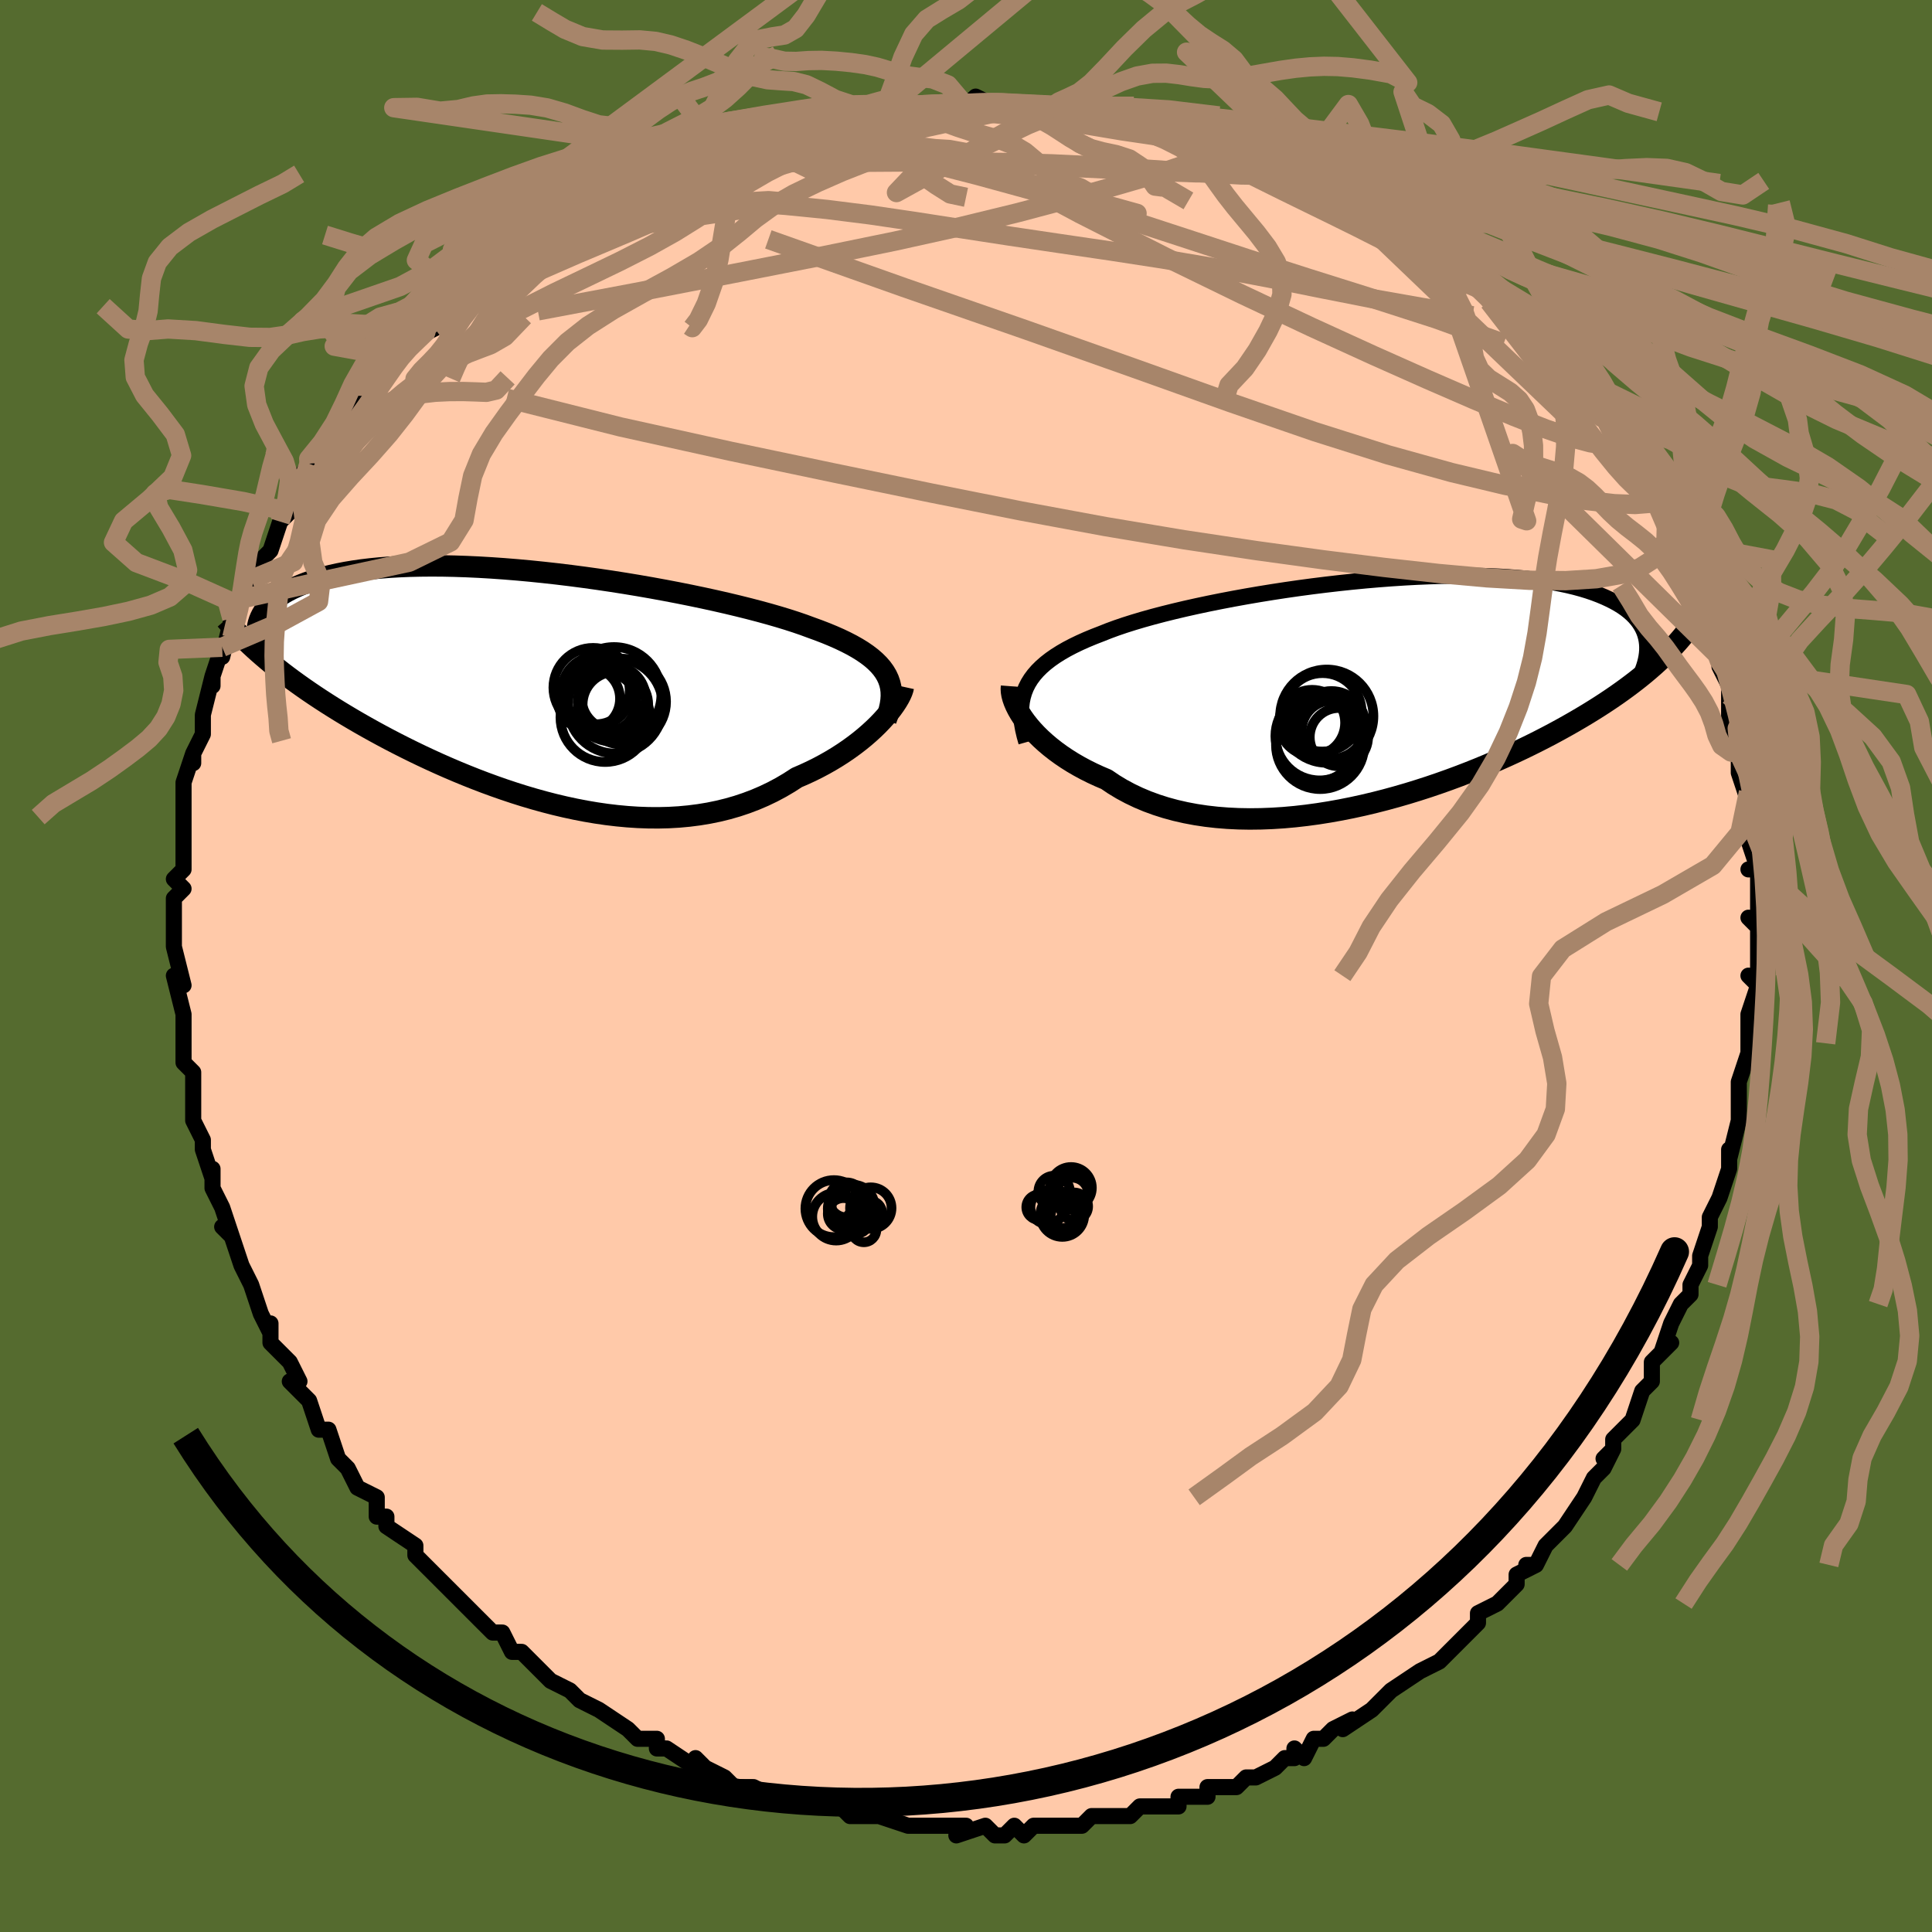 <svg viewBox="-100 -100 200 200" xmlns="http://www.w3.org/2000/svg" width="400" height="400" id="face-svg"><defs><clipPath id="leftEyeClipPath"><polyline points="36.314,-1.208,36.085,-1.593,35.812,-1.969,35.495,-2.334,35.135,-2.691,34.733,-3.04,34.287,-3.381,33.8,-3.715,33.271,-4.042,32.702,-4.363,32.092,-4.677,31.444,-4.987,30.757,-5.29,30.033,-5.589,29.273,-5.883,28.478,-6.172,27.735,-6.446,26.931,-6.722,26.067,-7.001,25.144,-7.282,24.166,-7.564,23.134,-7.847,22.052,-8.129,20.922,-8.411,19.749,-8.691,18.534,-8.968,17.283,-9.241,15.999,-9.509,14.686,-9.772,13.347,-10.028,11.986,-10.277,10.608,-10.517,9.216,-10.747,7.815,-10.967,6.408,-11.175,4.999,-11.371,3.592,-11.555,2.191,-11.725,0.798,-11.88,-0.582,-12.021,-1.947,-12.146,-3.292,-12.255,-4.617,-12.348,-5.916,-12.424,-7.189,-12.483,-8.432,-12.525,-9.643,-12.55,-10.821,-12.557,-11.963,-12.547,-13.068,-12.521,-14.135,-12.477,-15.162,-12.417,-16.149,-12.34,-17.094,-12.248,-17.998,-12.14,-18.86,-12.017,-19.68,-11.881,-20.458,-11.73,-21.195,-11.568,-21.892,-11.393,-22.549,-11.208,-23.167,-11.012,-23.748,-10.808,-24.293,-10.595,-24.805,-10.376,-25.284,-10.151,-25.731,-9.92,-26.145,-9.68,-26.527,-9.433,-26.877,-9.178,-27.196,-8.917,-27.485,-8.649,-27.743,-8.375,-27.973,-8.096,-28.174,-7.813,-28.348,-7.524,-28.494,-7.232,-28.615,-6.937,-28.711,-6.638,-28.782,-6.336,-28.213,-3.149,-27.75,-2.756,-27.272,-2.361,-26.779,-1.966,-26.271,-1.568,-25.748,-1.169,-25.21,-0.769,-24.656,-0.367,-24.087,0.037,-23.503,0.442,-22.903,0.848,-22.287,1.256,-21.656,1.665,-21.009,2.075,-20.347,2.486,-19.667,2.898,-18.969,3.313,-18.253,3.73,-17.517,4.148,-16.763,4.568,-15.989,4.99,-15.196,5.412,-14.384,5.834,-13.553,6.255,-12.703,6.676,-11.835,7.094,-10.949,7.509,-10.045,7.921,-9.123,8.328,-8.185,8.729,-7.231,9.122,-6.262,9.508,-5.277,9.885,-4.279,10.25,-3.268,10.604,-2.245,10.945,-1.211,11.271,-0.167,11.58,0.886,11.872,1.947,12.146,3.014,12.398,4.087,12.629,5.164,12.837,6.243,13.02,7.324,13.177,8.405,13.306,9.485,13.407,10.561,13.478,11.634,13.517,12.701,13.524,13.76,13.498,14.811,13.437,15.851,13.341,16.88,13.209,17.896,13.041,18.897,12.836,19.882,12.594,20.85,12.315,21.798,11.998,22.727,11.645,23.634,11.256,24.518,10.832,25.378,10.373,26.213,9.881,27.022,9.359,27.761,9.04,28.482,8.706,29.185,8.357,29.868,7.994,30.531,7.618,31.173,7.231,31.792,6.834,32.388,6.427,32.96,6.012,33.508,5.592,34.029,5.167,34.523,4.739,34.99,4.31,35.428,3.883,35.835,3.458"></polyline></clipPath><clipPath id="rightEyeClipPath"><polyline points="-36.395,-0.421,-36.163,-0.879,-35.888,-1.321,-35.57,-1.749,-35.209,-2.164,-34.805,-2.566,-34.36,-2.956,-33.873,-3.335,-33.346,-3.703,-32.778,-4.061,-32.172,-4.409,-31.527,-4.747,-30.844,-5.077,-30.125,-5.398,-29.371,-5.711,-28.582,-6.016,-27.84,-6.312,-27.039,-6.606,-26.178,-6.899,-25.261,-7.189,-24.29,-7.478,-23.267,-7.764,-22.195,-8.046,-21.076,-8.324,-19.915,-8.598,-18.715,-8.866,-17.479,-9.128,-16.211,-9.383,-14.914,-9.631,-13.593,-9.87,-12.251,-10.1,-10.892,-10.32,-9.521,-10.53,-8.14,-10.728,-6.753,-10.914,-5.365,-11.087,-3.979,-11.247,-2.598,-11.393,-1.227,-11.525,0.133,-11.642,1.476,-11.743,2.802,-11.829,4.106,-11.899,5.385,-11.952,6.638,-11.99,7.862,-12.011,9.055,-12.015,10.215,-12.002,11.34,-11.973,12.428,-11.928,13.479,-11.867,14.491,-11.79,15.463,-11.697,16.394,-11.589,17.284,-11.466,18.133,-11.329,18.941,-11.179,19.708,-11.015,20.434,-10.839,21.12,-10.652,21.766,-10.454,22.375,-10.246,22.947,-10.029,23.483,-9.804,23.986,-9.572,24.457,-9.334,24.896,-9.089,25.302,-8.836,25.676,-8.575,26.018,-8.305,26.33,-8.029,26.611,-7.746,26.863,-7.456,27.085,-7.161,27.279,-6.86,27.446,-6.554,27.586,-6.243,27.7,-5.927,27.788,-5.608,27.853,-5.285,28.989,-3.034,28.584,-2.668,28.162,-2.3,27.724,-1.929,27.27,-1.557,26.798,-1.182,26.31,-0.806,25.803,-0.427,25.279,-0.046,24.736,0.338,24.175,0.723,23.595,1.11,22.996,1.5,22.377,1.891,21.74,2.284,21.082,2.679,20.403,3.077,19.702,3.477,18.978,3.88,18.231,4.286,17.46,4.693,16.665,5.102,15.846,5.512,15.002,5.922,14.134,6.331,13.241,6.739,12.325,7.146,11.384,7.549,10.42,7.949,9.433,8.343,8.425,8.732,7.395,9.113,6.344,9.486,5.275,9.849,4.187,10.2,3.083,10.54,1.962,10.865,0.828,11.175,-0.319,11.468,-1.476,11.743,-2.643,11.998,-3.818,12.232,-4.997,12.443,-6.181,12.631,-7.365,12.792,-8.55,12.927,-9.731,13.033,-10.908,13.109,-12.078,13.154,-13.239,13.168,-14.388,13.148,-15.523,13.093,-16.642,13.004,-17.743,12.879,-18.824,12.717,-19.882,12.518,-20.916,12.282,-21.923,12.008,-22.901,11.697,-23.849,11.349,-24.764,10.964,-25.646,10.543,-26.492,10.088,-27.302,9.599,-28.073,9.078,-28.82,8.76,-29.542,8.427,-30.241,8.078,-30.915,7.714,-31.562,7.338,-32.183,6.948,-32.776,6.548,-33.34,6.137,-33.875,5.718,-34.38,5.292,-34.854,4.861,-35.297,4.426,-35.707,3.988,-36.084,3.551,-36.428,3.116"></polyline></clipPath><filter id="fuzzy"><feTurbulence id="turbulence" baseFrequency="0.05" numOctaves="3" type="noise" result="noise"></feTurbulence><feDisplacementMap in="SourceGraphic" in2="noise" scale="2"></feDisplacementMap></filter><linearGradient id="rainbowGradient" x1="0%" y1="0%" x2="100%" y2="0%"><stop offset="0%" style="stop-color: rgb(128, 128, 128);  stop-opacity: 1"></stop><stop offset="50%" style="stop-color: rgb(145, 85, 61);  stop-opacity: 1"></stop><stop offset="100%" style="stop-color: rgb(220, 20, 60);  stop-opacity: 1"></stop></linearGradient></defs><title>That&#39;s an ugly face</title><desc>CREATED BY XUAN TANG, MORE INFO AT TXSTC55.GITHUB.IO</desc><rect x="-100" y="-100" width="100%" height="100%" opacity="1" fill="rgb(85, 107, 47)"></rect><polyline id="faceContour" points="82,2,81,1,82,2,81,5,81,8,81,8,81,9,80,12,80,13,80,12,80,14,80,15,80,16,79,20,79,19,79,21,79,21,78,24,77,26,77,27,76,30,76,30,76,31,75,33,75,34,75,34,74,35,73,37,72,40,73,39,71,41,71,43,70,44,69,47,69,47,67,49,67,50,66,51,67,50,66,52,65,53,64,55,62,58,62,58,61,59,60,60,59,62,58,62,59,62,57,63,57,64,55,66,53,67,53,68,53,68,52,69,51,70,49,72,49,72,49,72,47,73,44,75,43,76,42,77,42,77,39,79,40,78,38,79,37,80,36,80,35,82,34,81,34,82,33,82,32,83,30,84,29,84,28,85,27,85,25,85,25,86,24,86,22,86,22,87,20,87,18,87,17,88,15,88,16,88,13,88,12,89,11,89,9,89,8,89,7,89,6,90,5,89,4,90,3,90,2,89,-1,90,0,89,-3,89,-3,89,-6,89,-5,89,-6,89,-9,88,-11,88,-12,88,-13,87,-14,87,-16,87,-16,87,-16,87,-18,86,-20,86,-20,86,-22,85,-24,85,-25,84,-25,84,-27,83,-28,82,-28,83,-31,81,-32,81,-32,80,-33,80,-34,80,-35,79,-38,77,-38,77,-40,76,-41,75,-41,75,-41,75,-43,74,-44,73,-46,71,-46,71,-47,71,-48,69,-49,69,-49,69,-51,67,-53,65,-54,64,-54,64,-55,63,-56,62,-57,61,-57,60,-60,58,-60,58,-60,57,-61,57,-61,55,-63,54,-64,52,-65,51,-65,51,-66,48,-66,48,-67,48,-68,45,-70,43,-69,43,-70,41,-71,40,-72,39,-72,37,-72,38,-73,36,-73,36,-74,33,-75,31,-75,31,-76,28,-77,27,-76,28,-77,25,-78,23,-78,21,-78,22,-79,19,-79,19,-79,18,-80,16,-80,16,-80,13,-80,12,-80,11,-81,10,-81,8,-81,5,-81,6,-81,5,-82,1,-81,2,-82,-2,-82,-2,-82,-2,-82,-4,-82,-5,-82,-7,-81,-8,-82,-9,-81,-10,-81,-12,-81,-13,-81,-15,-81,-15,-81,-18,-81,-19,-80,-22,-80,-21,-80,-22,-79,-24,-79,-26,-79,-26,-78,-30,-78,-29,-78,-30,-77,-33,-77,-32,-76,-36,-76,-34,-75,-38,-74,-40,-74,-40,-73,-42,-73,-42,-72,-43,-72,-43,-71,-46,-70,-47,-70,-48,-70,-49,-68,-52,-68,-51,-68,-51,-66,-54,-65,-55,-65,-56,-64,-56,-62,-59,-63,-58,-62,-59,-60,-62,-59,-63,-60,-62,-58,-64,-57,-65,-55,-66,-56,-66,-55,-66,-53,-68,-53,-68,-52,-69,-49,-72,-49,-71,-48,-72,-47,-74,-45,-74,-45,-75,-42,-77,-42,-77,-43,-77,-40,-78,-39,-78,-38,-79,-36,-80,-35,-81,-35,-81,-35,-81,-32,-82,-29,-83,-28,-84,-28,-84,-26,-84,-26,-84,-25,-84,-22,-86,-20,-86,-20,-86,-18,-87,-18,-87,-15,-87,-16,-87,-14,-88,-12,-88,-10,-88,-8,-89,-8,-89,-8,-89,-6,-89,-5,-89,-4,-89,-2,-89,0,-89,1,-90,3,-89,6,-89,5,-89,8,-89,9,-89,9,-89,11,-89,12,-89,12,-89,14,-89,15,-89,18,-88,20,-88,20,-87,21,-87,22,-87,25,-86,24,-86,25,-86,29,-85,30,-84,29,-85,34,-83,32,-84,34,-83,35,-83,36,-82,39,-81,40,-80,42,-79,40,-80,41,-79,43,-79,44,-78,47,-76,46,-76,48,-75,48,-75,50,-73,51,-73,52,-72,52,-73,54,-71,56,-69,57,-68,56,-68,58,-66,58,-66,60,-64,61,-63,63,-61,63,-62,63,-61,64,-60,65,-58,66,-57,67,-55,68,-54,68,-54,69,-53,70,-51,69,-52,72,-48,71,-49,73,-46,72,-48,73,-44,73,-44,74,-43,75,-41,76,-39,76,-37,77,-35,77,-36,78,-33,78,-32,79,-30,78,-31,79,-29,79,-28,79,-25,79,-25,80,-23,80,-22,80,-22,80,-20,81,-17,81,-18,81,-15,81,-13,82,-10,81,-10,82,-10,82,-6,82,-4,81,-5,82,-4,82,-1,82,2,81,1" fill="#ffc9a9" stroke="black" stroke-width="1.667" stroke-linejoin="round" filter="url(#fuzzy)"></polyline><g transform="translate(42.609 -28.39)"><polyline id="rightCountour" points="-36.395,-0.421,-36.163,-0.879,-35.888,-1.321,-35.57,-1.749,-35.209,-2.164,-34.805,-2.566,-34.36,-2.956,-33.873,-3.335,-33.346,-3.703,-32.778,-4.061,-32.172,-4.409,-31.527,-4.747,-30.844,-5.077,-30.125,-5.398,-29.371,-5.711,-28.582,-6.016,-27.84,-6.312,-27.039,-6.606,-26.178,-6.899,-25.261,-7.189,-24.29,-7.478,-23.267,-7.764,-22.195,-8.046,-21.076,-8.324,-19.915,-8.598,-18.715,-8.866,-17.479,-9.128,-16.211,-9.383,-14.914,-9.631,-13.593,-9.87,-12.251,-10.1,-10.892,-10.32,-9.521,-10.53,-8.14,-10.728,-6.753,-10.914,-5.365,-11.087,-3.979,-11.247,-2.598,-11.393,-1.227,-11.525,0.133,-11.642,1.476,-11.743,2.802,-11.829,4.106,-11.899,5.385,-11.952,6.638,-11.99,7.862,-12.011,9.055,-12.015,10.215,-12.002,11.34,-11.973,12.428,-11.928,13.479,-11.867,14.491,-11.79,15.463,-11.697,16.394,-11.589,17.284,-11.466,18.133,-11.329,18.941,-11.179,19.708,-11.015,20.434,-10.839,21.12,-10.652,21.766,-10.454,22.375,-10.246,22.947,-10.029,23.483,-9.804,23.986,-9.572,24.457,-9.334,24.896,-9.089,25.302,-8.836,25.676,-8.575,26.018,-8.305,26.33,-8.029,26.611,-7.746,26.863,-7.456,27.085,-7.161,27.279,-6.86,27.446,-6.554,27.586,-6.243,27.7,-5.927,27.788,-5.608,27.853,-5.285,28.989,-3.034,28.584,-2.668,28.162,-2.3,27.724,-1.929,27.27,-1.557,26.798,-1.182,26.31,-0.806,25.803,-0.427,25.279,-0.046,24.736,0.338,24.175,0.723,23.595,1.11,22.996,1.5,22.377,1.891,21.74,2.284,21.082,2.679,20.403,3.077,19.702,3.477,18.978,3.88,18.231,4.286,17.46,4.693,16.665,5.102,15.846,5.512,15.002,5.922,14.134,6.331,13.241,6.739,12.325,7.146,11.384,7.549,10.42,7.949,9.433,8.343,8.425,8.732,7.395,9.113,6.344,9.486,5.275,9.849,4.187,10.2,3.083,10.54,1.962,10.865,0.828,11.175,-0.319,11.468,-1.476,11.743,-2.643,11.998,-3.818,12.232,-4.997,12.443,-6.181,12.631,-7.365,12.792,-8.55,12.927,-9.731,13.033,-10.908,13.109,-12.078,13.154,-13.239,13.168,-14.388,13.148,-15.523,13.093,-16.642,13.004,-17.743,12.879,-18.824,12.717,-19.882,12.518,-20.916,12.282,-21.923,12.008,-22.901,11.697,-23.849,11.349,-24.764,10.964,-25.646,10.543,-26.492,10.088,-27.302,9.599,-28.073,9.078,-28.82,8.76,-29.542,8.427,-30.241,8.078,-30.915,7.714,-31.562,7.338,-32.183,6.948,-32.776,6.548,-33.34,6.137,-33.875,5.718,-34.38,5.292,-34.854,4.861,-35.297,4.426,-35.707,3.988,-36.084,3.551,-36.428,3.116" fill="white" stroke="white" stroke-width="0" stroke-linejoin="round" filter="url(#fuzzy)"></polyline></g><g transform="translate(-44.531 -28.864)"><polyline id="leftCountour" points="36.314,-1.208,36.085,-1.593,35.812,-1.969,35.495,-2.334,35.135,-2.691,34.733,-3.04,34.287,-3.381,33.8,-3.715,33.271,-4.042,32.702,-4.363,32.092,-4.677,31.444,-4.987,30.757,-5.29,30.033,-5.589,29.273,-5.883,28.478,-6.172,27.735,-6.446,26.931,-6.722,26.067,-7.001,25.144,-7.282,24.166,-7.564,23.134,-7.847,22.052,-8.129,20.922,-8.411,19.749,-8.691,18.534,-8.968,17.283,-9.241,15.999,-9.509,14.686,-9.772,13.347,-10.028,11.986,-10.277,10.608,-10.517,9.216,-10.747,7.815,-10.967,6.408,-11.175,4.999,-11.371,3.592,-11.555,2.191,-11.725,0.798,-11.88,-0.582,-12.021,-1.947,-12.146,-3.292,-12.255,-4.617,-12.348,-5.916,-12.424,-7.189,-12.483,-8.432,-12.525,-9.643,-12.55,-10.821,-12.557,-11.963,-12.547,-13.068,-12.521,-14.135,-12.477,-15.162,-12.417,-16.149,-12.34,-17.094,-12.248,-17.998,-12.14,-18.86,-12.017,-19.68,-11.881,-20.458,-11.73,-21.195,-11.568,-21.892,-11.393,-22.549,-11.208,-23.167,-11.012,-23.748,-10.808,-24.293,-10.595,-24.805,-10.376,-25.284,-10.151,-25.731,-9.92,-26.145,-9.68,-26.527,-9.433,-26.877,-9.178,-27.196,-8.917,-27.485,-8.649,-27.743,-8.375,-27.973,-8.096,-28.174,-7.813,-28.348,-7.524,-28.494,-7.232,-28.615,-6.937,-28.711,-6.638,-28.782,-6.336,-28.213,-3.149,-27.75,-2.756,-27.272,-2.361,-26.779,-1.966,-26.271,-1.568,-25.748,-1.169,-25.21,-0.769,-24.656,-0.367,-24.087,0.037,-23.503,0.442,-22.903,0.848,-22.287,1.256,-21.656,1.665,-21.009,2.075,-20.347,2.486,-19.667,2.898,-18.969,3.313,-18.253,3.73,-17.517,4.148,-16.763,4.568,-15.989,4.99,-15.196,5.412,-14.384,5.834,-13.553,6.255,-12.703,6.676,-11.835,7.094,-10.949,7.509,-10.045,7.921,-9.123,8.328,-8.185,8.729,-7.231,9.122,-6.262,9.508,-5.277,9.885,-4.279,10.25,-3.268,10.604,-2.245,10.945,-1.211,11.271,-0.167,11.58,0.886,11.872,1.947,12.146,3.014,12.398,4.087,12.629,5.164,12.837,6.243,13.02,7.324,13.177,8.405,13.306,9.485,13.407,10.561,13.478,11.634,13.517,12.701,13.524,13.76,13.498,14.811,13.437,15.851,13.341,16.88,13.209,17.896,13.041,18.897,12.836,19.882,12.594,20.85,12.315,21.798,11.998,22.727,11.645,23.634,11.256,24.518,10.832,25.378,10.373,26.213,9.881,27.022,9.359,27.761,9.04,28.482,8.706,29.185,8.357,29.868,7.994,30.531,7.618,31.173,7.231,31.792,6.834,32.388,6.427,32.96,6.012,33.508,5.592,34.029,5.167,34.523,4.739,34.99,4.31,35.428,3.883,35.835,3.458" fill="white" stroke="white" stroke-width="0" stroke-linejoin="round" filter="url(#fuzzy)"></polyline></g><g transform="translate(42.609 -28.39)"><polyline id="rightUpper" points="-36.36,5.218,-36.549,4.549,-36.699,3.907,-36.809,3.291,-36.878,2.698,-36.904,2.129,-36.889,1.58,-36.83,1.052,-36.728,0.544,-36.583,0.053,-36.395,-0.421,-36.163,-0.879,-35.888,-1.321,-35.57,-1.749,-35.209,-2.164,-34.805,-2.566,-34.36,-2.956,-33.873,-3.335,-33.346,-3.703,-32.778,-4.061,-32.172,-4.409,-31.527,-4.747,-30.844,-5.077,-30.125,-5.398,-29.371,-5.711,-28.582,-6.016,-27.84,-6.312,-27.039,-6.606,-26.178,-6.899,-25.261,-7.189,-24.29,-7.478,-23.267,-7.764,-22.195,-8.046,-21.076,-8.324,-19.915,-8.598,-18.715,-8.866,-17.479,-9.128,-16.211,-9.383,-14.914,-9.631,-13.593,-9.87,-12.251,-10.1,-10.892,-10.32,-9.521,-10.53,-8.14,-10.728,-6.753,-10.914,-5.365,-11.087,-3.979,-11.247,-2.598,-11.393,-1.227,-11.525,0.133,-11.642,1.476,-11.743,2.802,-11.829,4.106,-11.899,5.385,-11.952,6.638,-11.99,7.862,-12.011,9.055,-12.015,10.215,-12.002,11.34,-11.973,12.428,-11.928,13.479,-11.867,14.491,-11.79,15.463,-11.697,16.394,-11.589,17.284,-11.466,18.133,-11.329,18.941,-11.179,19.708,-11.015,20.434,-10.839,21.12,-10.652,21.766,-10.454,22.375,-10.246,22.947,-10.029,23.483,-9.804,23.986,-9.572,24.457,-9.334,24.896,-9.089,25.302,-8.836,25.676,-8.575,26.018,-8.305,26.33,-8.029,26.611,-7.746,26.863,-7.456,27.085,-7.161,27.279,-6.86,27.446,-6.554,27.586,-6.243,27.7,-5.927,27.788,-5.608,27.853,-5.285,27.893,-4.959,27.911,-4.629,27.907,-4.297,27.881,-3.963,27.834,-3.626,27.768,-3.288,27.682,-2.948,27.578,-2.606,27.456,-2.263,27.317,-1.919" fill="none" stroke="black" stroke-width="1.667" stroke-linejoin="round" filter="url(#fuzzy)"></polyline><polyline id="rightLower" points="-37.894,-0.565,-37.915,-0.294,-37.898,0.006,-37.843,0.334,-37.751,0.684,-37.621,1.056,-37.454,1.444,-37.251,1.847,-37.012,2.262,-36.737,2.686,-36.428,3.116,-36.084,3.551,-35.707,3.988,-35.297,4.426,-34.854,4.861,-34.38,5.292,-33.875,5.718,-33.34,6.137,-32.776,6.548,-32.183,6.948,-31.562,7.338,-30.915,7.714,-30.241,8.078,-29.542,8.427,-28.82,8.76,-28.073,9.078,-27.302,9.599,-26.492,10.088,-25.646,10.543,-24.764,10.964,-23.849,11.349,-22.901,11.697,-21.923,12.008,-20.916,12.282,-19.882,12.518,-18.824,12.717,-17.743,12.879,-16.642,13.004,-15.523,13.093,-14.388,13.148,-13.239,13.168,-12.078,13.154,-10.908,13.109,-9.731,13.033,-8.55,12.927,-7.365,12.792,-6.181,12.631,-4.997,12.443,-3.818,12.232,-2.643,11.998,-1.476,11.743,-0.319,11.468,0.828,11.175,1.962,10.865,3.083,10.54,4.187,10.2,5.275,9.849,6.344,9.486,7.395,9.113,8.425,8.732,9.433,8.343,10.42,7.949,11.384,7.549,12.325,7.146,13.241,6.739,14.134,6.331,15.002,5.922,15.846,5.512,16.665,5.102,17.46,4.693,18.231,4.286,18.978,3.88,19.702,3.477,20.403,3.077,21.082,2.679,21.74,2.284,22.377,1.891,22.996,1.5,23.595,1.11,24.175,0.723,24.736,0.338,25.279,-0.046,25.803,-0.427,26.31,-0.806,26.798,-1.182,27.27,-1.557,27.724,-1.929,28.162,-2.3,28.584,-2.668,28.989,-3.034,29.379,-3.398,29.754,-3.76,30.114,-4.12,30.46,-4.478,30.791,-4.835,31.109,-5.189,31.414,-5.542,31.706,-5.894,31.985,-6.244,32.252,-6.592" fill="none" stroke="black" stroke-width="2.222" stroke-linejoin="round" filter="url(#fuzzy)"></polyline><!--[--><circle r="4.829" cx="-5.261" cy="2.527" stroke="black" fill="none" stroke-width="1" filter="url(#fuzzy)" clip-path="url(#rightEyeClipPath)"></circle><circle r="4.574" cx="-5.949" cy="5.503" stroke="black" fill="none" stroke-width="1" filter="url(#fuzzy)" clip-path="url(#rightEyeClipPath)"></circle><circle r="4.259" cx="-6.25" cy="5.001" stroke="black" fill="none" stroke-width="1" filter="url(#fuzzy)" clip-path="url(#rightEyeClipPath)"></circle><circle r="3.512" cx="-4.782" cy="3.435" stroke="black" fill="none" stroke-width="1" filter="url(#fuzzy)" clip-path="url(#rightEyeClipPath)"></circle><circle r="3.08" cx="-5.891" cy="3.151" stroke="black" fill="none" stroke-width="1" filter="url(#fuzzy)" clip-path="url(#rightEyeClipPath)"></circle><circle r="4.591" cx="-5.991" cy="4.584" stroke="black" fill="none" stroke-width="1" filter="url(#fuzzy)" clip-path="url(#rightEyeClipPath)"></circle><circle r="3.165" cx="-4.699" cy="4.067" stroke="black" fill="none" stroke-width="1" filter="url(#fuzzy)" clip-path="url(#rightEyeClipPath)"></circle><circle r="3.018" cx="-4.003" cy="4.699" stroke="black" fill="none" stroke-width="1" filter="url(#fuzzy)" clip-path="url(#rightEyeClipPath)"></circle><circle r="4.061" cx="-5.705" cy="2.134" stroke="black" fill="none" stroke-width="1" filter="url(#fuzzy)" clip-path="url(#rightEyeClipPath)"></circle><circle r="3.413" cx="-6.778" cy="3.211" stroke="black" fill="none" stroke-width="1" filter="url(#fuzzy)" clip-path="url(#rightEyeClipPath)"></circle><!--]--></g><g transform="translate(-44.531 -28.864)"><polyline id="leftUpper" points="36.241,3.413,36.434,2.872,36.588,2.351,36.701,1.851,36.774,1.368,36.805,0.903,36.793,0.453,36.739,0.018,36.641,-0.403,36.499,-0.811,36.314,-1.208,36.085,-1.593,35.812,-1.969,35.495,-2.334,35.135,-2.691,34.733,-3.04,34.287,-3.381,33.8,-3.715,33.271,-4.042,32.702,-4.363,32.092,-4.677,31.444,-4.987,30.757,-5.29,30.033,-5.589,29.273,-5.883,28.478,-6.172,27.735,-6.446,26.931,-6.722,26.067,-7.001,25.144,-7.282,24.166,-7.564,23.134,-7.847,22.052,-8.129,20.922,-8.411,19.749,-8.691,18.534,-8.968,17.283,-9.241,15.999,-9.509,14.686,-9.772,13.347,-10.028,11.986,-10.277,10.608,-10.517,9.216,-10.747,7.815,-10.967,6.408,-11.175,4.999,-11.371,3.592,-11.555,2.191,-11.725,0.798,-11.88,-0.582,-12.021,-1.947,-12.146,-3.292,-12.255,-4.617,-12.348,-5.916,-12.424,-7.189,-12.483,-8.432,-12.525,-9.643,-12.55,-10.821,-12.557,-11.963,-12.547,-13.068,-12.521,-14.135,-12.477,-15.162,-12.417,-16.149,-12.34,-17.094,-12.248,-17.998,-12.14,-18.86,-12.017,-19.68,-11.881,-20.458,-11.73,-21.195,-11.568,-21.892,-11.393,-22.549,-11.208,-23.167,-11.012,-23.748,-10.808,-24.293,-10.595,-24.805,-10.376,-25.284,-10.151,-25.731,-9.92,-26.145,-9.68,-26.527,-9.433,-26.877,-9.178,-27.196,-8.917,-27.485,-8.649,-27.743,-8.375,-27.973,-8.096,-28.174,-7.813,-28.348,-7.524,-28.494,-7.232,-28.615,-6.937,-28.711,-6.638,-28.782,-6.336,-28.83,-6.032,-28.855,-5.727,-28.858,-5.419,-28.84,-5.11,-28.801,-4.8,-28.743,-4.49,-28.666,-4.178,-28.57,-3.867,-28.456,-3.555,-28.326,-3.243" fill="none" stroke="black" stroke-width="2.222" stroke-linejoin="round" filter="url(#fuzzy)"></polyline><polyline id="leftLower" points="38.051,-0.042,37.997,0.204,37.904,0.481,37.771,0.787,37.6,1.117,37.392,1.47,37.149,1.841,36.87,2.229,36.558,2.629,36.212,3.04,35.835,3.458,35.428,3.883,34.99,4.31,34.523,4.739,34.029,5.167,33.508,5.592,32.96,6.012,32.388,6.427,31.792,6.834,31.173,7.231,30.531,7.618,29.868,7.994,29.185,8.357,28.482,8.706,27.761,9.04,27.022,9.359,26.213,9.881,25.378,10.373,24.518,10.832,23.634,11.256,22.727,11.645,21.798,11.998,20.85,12.315,19.882,12.594,18.897,12.836,17.896,13.041,16.88,13.209,15.851,13.341,14.811,13.437,13.76,13.498,12.701,13.524,11.634,13.517,10.561,13.478,9.485,13.407,8.405,13.306,7.324,13.177,6.243,13.02,5.164,12.837,4.087,12.629,3.014,12.398,1.947,12.146,0.886,11.872,-0.167,11.58,-1.211,11.271,-2.245,10.945,-3.268,10.604,-4.279,10.25,-5.277,9.885,-6.262,9.508,-7.231,9.122,-8.185,8.729,-9.123,8.328,-10.045,7.921,-10.949,7.509,-11.835,7.094,-12.703,6.676,-13.553,6.255,-14.384,5.834,-15.196,5.412,-15.989,4.99,-16.763,4.568,-17.517,4.148,-18.253,3.73,-18.969,3.313,-19.667,2.898,-20.347,2.486,-21.009,2.075,-21.656,1.665,-22.287,1.256,-22.903,0.848,-23.503,0.442,-24.087,0.037,-24.656,-0.367,-25.21,-0.769,-25.748,-1.169,-26.271,-1.568,-26.779,-1.966,-27.272,-2.361,-27.75,-2.756,-28.213,-3.149,-28.662,-3.54,-29.097,-3.93,-29.518,-4.319,-29.925,-4.706,-30.319,-5.092,-30.699,-5.477,-31.067,-5.861,-31.422,-6.243,-31.764,-6.624,-32.095,-7.004" fill="none" stroke="black" stroke-width="2.222" stroke-linejoin="round" filter="url(#fuzzy)"></polyline><!--[--><circle r="4.113" cx="5.93" cy="0.044" stroke="black" fill="none" stroke-width="1" filter="url(#fuzzy)" clip-path="url(#leftEyeClipPath)"></circle><circle r="4.904" cx="8.092" cy="0.748" stroke="black" fill="none" stroke-width="1" filter="url(#fuzzy)" clip-path="url(#leftEyeClipPath)"></circle><circle r="3.316" cx="8.052" cy="1.109" stroke="black" fill="none" stroke-width="1" filter="url(#fuzzy)" clip-path="url(#leftEyeClipPath)"></circle><circle r="4.925" cx="8.233" cy="1.944" stroke="black" fill="none" stroke-width="1" filter="url(#fuzzy)" clip-path="url(#leftEyeClipPath)"></circle><circle r="3.502" cx="6.212" cy="0.337" stroke="black" fill="none" stroke-width="1" filter="url(#fuzzy)" clip-path="url(#leftEyeClipPath)"></circle><circle r="4.628" cx="7.176" cy="3.119" stroke="black" fill="none" stroke-width="1" filter="url(#fuzzy)" clip-path="url(#leftEyeClipPath)"></circle><circle r="4.449" cx="9.032" cy="1.503" stroke="black" fill="none" stroke-width="1" filter="url(#fuzzy)" clip-path="url(#leftEyeClipPath)"></circle><circle r="3.031" cx="7.353" cy="1.554" stroke="black" fill="none" stroke-width="1" filter="url(#fuzzy)" clip-path="url(#leftEyeClipPath)"></circle><circle r="3.396" cx="8.239" cy="1.802" stroke="black" fill="none" stroke-width="1" filter="url(#fuzzy)" clip-path="url(#leftEyeClipPath)"></circle><circle r="3.237" cx="5.478" cy="1.191" stroke="black" fill="none" stroke-width="1" filter="url(#fuzzy)" clip-path="url(#leftEyeClipPath)"></circle><!--]--></g><g id="hairs"><!--[--><polyline points="36,-82,38.317,-80.985,39.979,-79.973,41.268,-79.046,42.497,-78.121,43.904,-77.096,45.543,-75.93,47.327,-74.65,49.121,-73.324,50.819,-72.021,52.357,-70.801,53.694,-69.721,54.784,-68.846,55.58,-68.242,56.063,-67.936,56.282,-67.893,56.409,-68.012" fill="none" stroke="rgb(167, 133, 106)" stroke-width="2" stroke-linejoin="round" filter="url(#fuzzy)"></polyline><polyline points="-48,-72,-46.701,-73.364,-45.093,-74.342,-43.339,-75.289,-41.498,-76.181,-39.553,-76.988,-37.44,-77.738,-35.127,-78.482,-32.639,-79.257,-30.039,-80.072,-27.392,-80.911,-24.738,-81.755,-22.084,-82.587,-19.419,-83.399,-16.741,-84.181,-14.077,-84.919,-11.483,-85.594,-9.02,-86.189,-6.73,-86.707,-4.627,-87.171,-2.718,-87.616,-1.037,-88.067,0.301,-88.539,1.037,-89.089" fill="none" stroke="rgb(167, 133, 106)" stroke-width="2" stroke-linejoin="round" filter="url(#fuzzy)"></polyline><polyline points="30,-84,30.386,-84.202,31.261,-83.942,31.726,-83.679,31.845,-83.413,31.705,-83.105,31.262,-82.763,30.37,-82.439,28.871,-82.199,26.673,-82.088,23.788,-82.11,20.29,-82.233,16.242,-82.418,11.626,-82.642,6.345,-82.915,0.26,-83.276,-6.783,-83.742,-15.044,-84.177" fill="none" stroke="rgb(167, 133, 106)" stroke-width="2" stroke-linejoin="round" filter="url(#fuzzy)"></polyline><polyline points="-45,-74,-44.176,-75.15,-42.898,-76.191,-41.625,-76.996,-40.227,-77.7,-38.636,-78.415,-36.914,-79.182,-35.171,-79.988,-33.493,-80.796,-31.911,-81.565,-30.417,-82.271,-28.997,-82.91,-27.677,-83.474,-26.546,-83.937,-25.734,-84.256,-25.347,-84.392,-25.393,-84.352,-25.776,-84.216,-26.377,-84.107,-27.163,-84.077" fill="none" stroke="rgb(167, 133, 106)" stroke-width="2" stroke-linejoin="round" filter="url(#fuzzy)"></polyline><polyline points="67,-55,67.707,-54.279,68.27,-53.603,68.824,-52.805,69.36,-51.938,69.857,-51.084,70.279,-50.318,70.583,-49.695,70.742,-49.237,70.749,-48.943,70.609,-48.812,70.32,-48.86,69.868,-49.119,69.229,-49.636,68.377,-50.467,67.294,-51.674,65.956,-53.322,64.323,-55.464,62.331,-58.133,59.924,-61.315,57.14,-64.919,54.149,-68.773" fill="none" stroke="rgb(167, 133, 106)" stroke-width="2" stroke-linejoin="round" filter="url(#fuzzy)"></polyline><polyline points="-15,-87,-14.958,-87.249,-13.801,-87.618,-12.34,-87.938,-11.004,-88.207,-9.982,-88.412,-9.294,-88.532,-8.88,-88.554,-8.686,-88.479,-8.703,-88.316,-8.969,-88.072,-9.544,-87.752,-10.486,-87.362,-11.837,-86.906,-13.649,-86.382,-16.004,-85.765,-19.047,-84.999,-23.01,-83.992,-28.231,-82.657" fill="none" stroke="rgb(167, 133, 106)" stroke-width="2" stroke-linejoin="round" filter="url(#fuzzy)"></polyline><polyline points="25,-86,24.701,-85.903,25.192,-85.527,25.597,-84.98,25.453,-84.38,24.635,-83.764,23.132,-83.109,20.948,-82.372,18.092,-81.509,14.569,-80.49,10.352,-79.309,5.369,-77.987,-0.493,-76.558,-7.341,-75.042,-15.208,-73.43,-24.024,-71.698,-33.702,-69.823,-44.318,-67.819" fill="none" stroke="rgb(167, 133, 106)" stroke-width="2" stroke-linejoin="round" filter="url(#fuzzy)"></polyline><polyline points="20,-88,20.483,-87.276,21.717,-86.681,23.412,-85.985,25.366,-85.149,27.511,-84.186,29.818,-83.127,32.225,-82.012,34.64,-80.889,36.99,-79.793,39.23,-78.75,41.34,-77.775,43.298,-76.889,45.069,-76.109,46.618,-75.431,47.928,-74.812,48.995,-74.185,49.75,-73.565" fill="none" stroke="rgb(167, 133, 106)" stroke-width="2" stroke-linejoin="round" filter="url(#fuzzy)"></polyline><polyline points="32,-84,33.656,-83.259,35.222,-82.544,36.899,-81.696,38.559,-80.801,40.004,-79.986,41.144,-79.327,42.021,-78.828,42.725,-78.453,43.292,-78.168,43.67,-77.972,43.768,-77.887,43.546,-77.948,43.046,-78.182,42.283,-78.641,41.038,-79.478" fill="none" stroke="rgb(167, 133, 106)" stroke-width="2" stroke-linejoin="round" filter="url(#fuzzy)"></polyline><polyline points="60,-64,61.131,-62.916,62.122,-62.029,62.856,-61.295,63.482,-60.515,64.1,-59.633,64.712,-58.715,65.262,-57.874,65.671,-57.225,65.868,-56.848,65.806,-56.786,65.475,-57.044,64.887,-57.611,64.065,-58.485,63.003,-59.701,61.641,-61.338,59.845,-63.503,57.491,-66.246,54.668,-69.345" fill="none" stroke="rgb(167, 133, 106)" stroke-width="2" stroke-linejoin="round" filter="url(#fuzzy)"></polyline><polyline points="22,-87,23.703,-86.376,24.6,-86.05,25.505,-85.762,26.349,-85.48,26.901,-85.255,27.016,-85.127,26.635,-85.105,25.724,-85.185,24.263,-85.353,22.229,-85.603,19.566,-85.951,16.15,-86.452,11.777,-87.186,6.309,-88.163" fill="none" stroke="rgb(167, 133, 106)" stroke-width="2" stroke-linejoin="round" filter="url(#fuzzy)"></polyline><polyline points="72,-48,72.497,-45.465,72.463,-44.163,72.044,-43.123,71.174,-42.128,69.777,-41.234,67.807,-40.538,65.249,-40.09,62.093,-39.892,58.33,-39.928,53.944,-40.181,48.924,-40.633,43.265,-41.264,36.972,-42.053,30.061,-43.001,22.546,-44.131,14.436,-45.488,5.722,-47.102,-3.634,-48.968,-13.677,-51.042,-24.414,-53.294,-35.753,-55.8,-47.541,-58.763" fill="none" stroke="rgb(167, 133, 106)" stroke-width="2" stroke-linejoin="round" filter="url(#fuzzy)"></polyline><polyline points="3,-89,4.928,-88.98,6.392,-88.924,7.926,-88.843,9.481,-88.747,10.984,-88.646,12.411,-88.543,13.761,-88.437,15.028,-88.325,16.197,-88.204,17.211,-88.084,17.948,-87.993,18.206,-87.981,17.768,-88.098,16.527,-88.362,14.592,-88.709" fill="none" stroke="rgb(167, 133, 106)" stroke-width="2" stroke-linejoin="round" filter="url(#fuzzy)"></polyline><polyline points="-8,-89,-7.302,-88.972,-5.873,-88.897,-4.101,-88.794,-2.062,-88.676,0.204,-88.544,2.631,-88.386,5.132,-88.192,7.614,-87.969,9.998,-87.735,12.236,-87.508,14.308,-87.299,16.209,-87.106,17.932,-86.927,19.458,-86.763,20.755,-86.624,21.784,-86.524,22.517,-86.47,22.968,-86.454,23.211,-86.459,23.205,-86.537" fill="none" stroke="rgb(167, 133, 106)" stroke-width="2" stroke-linejoin="round" filter="url(#fuzzy)"></polyline><polyline points="-26,-84,-24.401,-84.502,-22.364,-85.217,-20.425,-85.788,-18.627,-86.235,-16.896,-86.605,-15.17,-86.929,-13.413,-87.23,-11.61,-87.522,-9.774,-87.811,-7.955,-88.092,-6.238,-88.354,-4.71,-88.583,-3.434,-88.769,-2.441,-88.912,-1.734,-89.015,-1.318,-89.086,-1.209,-89.126,-1.442,-89.131,-2.054,-89.107,-3.061,-89.072,-4.404,-89.035" fill="none" stroke="rgb(167, 133, 106)" stroke-width="2" stroke-linejoin="round" filter="url(#fuzzy)"></polyline><polyline points="67,-55,67.502,-54.411,67.458,-54.119,66.982,-53.947,66.049,-53.939,64.621,-54.164,62.64,-54.694,60.025,-55.594,56.702,-56.899,52.625,-58.609,47.781,-60.713,42.174,-63.208,35.802,-66.119,28.643,-69.488,20.659,-73.377,11.809,-77.866,2.126,-83.049" fill="none" stroke="rgb(167, 133, 106)" stroke-width="2" stroke-linejoin="round" filter="url(#fuzzy)"></polyline><polyline points="-5,-89,-3.683,-89.01,-2.011,-89.077,-0.262,-89.164,1.469,-89.206,3.118,-89.187,4.624,-89.136,5.94,-89.082,7.04,-89.043,7.906,-89.022,8.527,-89.015,8.892,-89.016,8.99,-89.015,8.814,-89,8.351,-88.957,7.576,-88.876,6.446,-88.766,4.903,-88.656,2.911,-88.582,0.489,-88.578,-2.256,-88.652,-5.124,-88.79" fill="none" stroke="rgb(167, 133, 106)" stroke-width="2" stroke-linejoin="round" filter="url(#fuzzy)"></polyline><polyline points="72,-48,71.466,-48.13,70.722,-47.889,69.275,-47.774,67.089,-47.86,64.162,-48.197,60.437,-48.818,55.827,-49.756,50.254,-51.087,43.671,-52.916,36.053,-55.328,27.355,-58.331,17.485,-61.856,6.284,-65.822,-6.4,-70.231,-20.461,-75.217" fill="none" stroke="rgb(167, 133, 106)" stroke-width="2" stroke-linejoin="round" filter="url(#fuzzy)"></polyline><polyline points="-18,-87,-17.317,-87.007,-16.336,-87.085,-15.377,-87.243,-14.408,-87.422,-13.502,-87.566,-12.798,-87.637,-12.412,-87.602,-12.384,-87.438,-12.694,-87.135,-13.296,-86.697,-14.155,-86.137,-15.27,-85.459,-16.678,-84.651,-18.444,-83.688,-20.648,-82.538,-23.363,-81.18,-26.639,-79.613,-30.505,-77.855,-34.995,-75.913,-40.199,-73.716,-46.273,-71.064" fill="none" stroke="rgb(167, 133, 106)" stroke-width="2" stroke-linejoin="round" filter="url(#fuzzy)"></polyline><polyline points="-35,-81,-32.07,-81.895,-29.283,-82.599,-26.624,-83.016,-23.858,-83.176,-20.796,-83.191,-17.334,-83.172,-13.462,-83.178,-9.248,-83.211,-4.81,-83.241,-0.263,-83.236,4.326,-83.175,8.96,-83.037,13.69,-82.81,18.567,-82.499,23.559,-82.157,28.45,-81.888,32.806,-81.821" fill="none" stroke="rgb(167, 133, 106)" stroke-width="2" stroke-linejoin="round" filter="url(#fuzzy)"></polyline><polyline points="-18,-87,-17.398,-86.984,-16.617,-86.99,-16.019,-87.021,-15.59,-87.003,-15.421,-86.866,-15.695,-86.569,-16.57,-86.084,-18.112,-85.373,-20.312,-84.391,-23.154,-83.097,-26.675,-81.463,-30.95,-79.479,-36.058,-77.117,-42.056,-74.288" fill="none" stroke="rgb(167, 133, 106)" stroke-width="2" stroke-linejoin="round" filter="url(#fuzzy)"></polyline><polyline points="-40,-78,-38.765,-78.265,-36.994,-78.744,-34.872,-79.135,-32.456,-79.328,-29.657,-79.342,-26.397,-79.235,-22.697,-79.038,-18.655,-78.74,-14.376,-78.315,-9.925,-77.754,-5.309,-77.077,-0.512,-76.332,4.476,-75.565,9.642,-74.798,14.947,-74.02,20.347,-73.189,25.807,-72.264,31.291,-71.23,36.742,-70.134,42.085,-69.081,47.28,-68.166,52.441,-67.311" fill="none" stroke="rgb(167, 133, 106)" stroke-width="2" stroke-linejoin="round" filter="url(#fuzzy)"></polyline><polyline points="12,-89,12.73,-88.901,14.36,-88.545,16.464,-87.911,18.759,-87.058,21.076,-86.06,23.373,-84.97,25.68,-83.822,28.032,-82.635,30.449,-81.423,32.93,-80.195,35.462,-78.956,38.012,-77.71,40.524,-76.468,42.93,-75.249,45.162,-74.089,47.17,-73.029,48.949,-72.097,50.542,-71.29,52.028,-70.581,53.485,-69.94,54.92,-69.365" fill="none" stroke="rgb(167, 133, 106)" stroke-width="2" stroke-linejoin="round" filter="url(#fuzzy)"></polyline><polyline points="-20,-86,-19.162,-86.103,-17.275,-86.039,-14.7,-85.644,-11.543,-84.975,-7.82,-84.102,-3.533,-83.052,1.259,-81.821,6.44,-80.402,11.885,-78.797,17.514,-77.025,23.312,-75.13,29.301,-73.166,35.509,-71.176,41.949,-69.15,48.65,-66.991,55.67,-64.452" fill="none" stroke="rgb(167, 133, 106)" stroke-width="2" stroke-linejoin="round" filter="url(#fuzzy)"></polyline><polyline points="-48,-72,-46.657,-73.367,-44.897,-74.364,-42.896,-75.349,-40.725,-76.299,-38.379,-77.172,-35.802,-77.994,-32.965,-78.82,-29.903,-79.691,-26.701,-80.619,-23.454,-81.583,-20.224,-82.552,-17.015,-83.495,-13.79,-84.399,-10.52,-85.262,-7.238,-86.076,-4.047,-86.82,-1.063,-87.469,1.632,-88.02,3.861,-88.511" fill="none" stroke="rgb(167, 133, 106)" stroke-width="2" stroke-linejoin="round" filter="url(#fuzzy)"></polyline><polyline points="-8,-89,-6.215,-88.954,-4.297,-88.829,-1.999,-88.647,0.694,-88.425,3.674,-88.165,6.796,-87.86,9.927,-87.516,12.965,-87.153,15.856,-86.79,18.581,-86.433,21.113,-86.08,23.396,-85.737,25.397,-85.406,27.25,-85.085" fill="none" stroke="rgb(167, 133, 106)" stroke-width="2" stroke-linejoin="round" filter="url(#fuzzy)"></polyline><polyline points="-21.915,-94.233,-20.164,-93.967,-18.802,-93.661,-17.574,-93.64,-16.327,-93.728,-14.942,-93.75,-13.423,-93.668,-11.88,-93.518,-10.446,-93.315,-9.195,-93.045,-8.101,-92.718,-7.07,-92.391,-5.997,-92.138,-4.808,-91.985,-3.456,-91.832,-1.869,-91.209,0,-89" fill="none" stroke="rgb(167, 133, 106)" stroke-width="2" stroke-linejoin="round" filter="url(#fuzzy)"></polyline><polyline points="23.024,-79.203,21.141,-80.303,19.956,-81.009,18.981,-81.632,17.932,-82.277,16.718,-82.918,15.401,-83.521,14.096,-84.078,12.889,-84.61,11.805,-85.15,10.82,-85.725,9.884,-86.334,8.941,-86.945,7.949,-87.512,6.875,-87.982,5.694,-88.314,4.373,-88.496,2.881,-88.576,1.29,-88.698,0,-89,-8,-89,-8.739,-89.57,-10.156,-89.178,-11.83,-89.144,-13.523,-89.702,-15.104,-90.543,-16.532,-91.231,-17.848,-91.561,-19.147,-91.643,-20.537,-91.746,-22.083,-92.078,-23.775,-92.671,-25.539,-93.41,-27.283,-94.151,-28.949,-94.809,-30.541,-95.345,-32.119,-95.715,-33.776,-95.869,-35.599,-95.844,-37.614,-95.858,-39.692,-96.216,-41.512,-96.972,-42.842,-97.756,-44.422,-98.715" fill="none" stroke="rgb(167, 133, 106)" stroke-width="2" stroke-linejoin="round" filter="url(#fuzzy)"></polyline><polyline points="-8,-89,-7.94,-90.121,-7.395,-91.612,-6.528,-94.081,-5.415,-96.453,-4.065,-98.012,-2.5,-98.986,-0.778,-99.998,1.029,-101.401,2.839,-103.051,4.58,-104.483,6.198,-105.276,7.68,-105.326,9.046,-104.896,10.34,-104.438,11.618,-104.359,12.94,-104.905,14.393,-106.217,16.107,-108.42,18.227,-111.483,20.835,-114.821,23.82,-117.141,26.798,-117.911,-8,-89,-7.841,-88.918,-7.217,-88.831,-6.24,-88.647,-5.052,-88.328,-3.723,-87.882,-2.293,-87.351,-0.802,-86.807,0.709,-86.316,2.195,-85.897,3.611,-85.492,4.919,-84.985,6.103,-84.283,7.168,-83.393,8.14,-82.458,9.059,-81.682,9.962,-81.187,10.879,-80.897,11.843,-80.552,12.922,-79.917,14.23,-79.025,15.865,-78.191,17.707,-77.91,-15,-87,-16.059,-82.436,-17.512,-83.144,-18.913,-84.13,-20.232,-84.309,-21.496,-83.73,-22.658,-82.646,-23.626,-81.243,-24.343,-79.588,-24.83,-77.67,-25.19,-75.49,-25.577,-73.129,-26.133,-70.753,-26.89,-68.58,-27.71,-66.9,-28.335,-66.081,-28.641,-66.283" fill="none" stroke="rgb(167, 133, 106)" stroke-width="2" stroke-linejoin="round" filter="url(#fuzzy)"></polyline><polyline points="-20,-86,-18.554,-86.497,-17.361,-86.478,-16.193,-86.225,-14.977,-85.903,-13.653,-85.573,-12.232,-85.252,-10.81,-84.965,-9.502,-84.717,-8.365,-84.451,-7.37,-84.049,-6.417,-83.417,-5.412,-82.583,-4.301,-81.693,-3.062,-80.827,-1.633,-79.923,0,-79.576" fill="none" stroke="rgb(167, 133, 106)" stroke-width="2" stroke-linejoin="round" filter="url(#fuzzy)"></polyline><polyline points="-40.291,-78.567,-39.247,-78.819,-38.079,-79.418,-36.955,-80.072,-35.943,-80.657,-34.941,-81.173,-33.806,-81.671,-32.489,-82.19,-31.066,-82.724,-29.669,-83.229,-28.4,-83.658,-27.27,-83.992,-26.196,-84.268,-25.048,-84.563,-23.701,-84.957,-22.155,-85.451,-20.691,-85.878,-20,-86" fill="none" stroke="rgb(167, 133, 106)" stroke-width="2" stroke-linejoin="round" filter="url(#fuzzy)"></polyline><polyline points="0,-84.207,-1.731,-84.524,-3.207,-84.614,-4.472,-84.772,-5.586,-85.037,-6.597,-85.322,-7.577,-85.542,-8.616,-85.665,-9.78,-85.706,-11.07,-85.719,-12.433,-85.755,-13.789,-85.824,-15.074,-85.876,-16.26,-85.826,-17.366,-85.612,-18.446,-85.256,-19.593,-84.886,-20.933,-84.654,-22.58,-84.551,-24.464,-84.325,-26,-84,-59.234,-88.852,-56.825,-88.887,-54.432,-88.491,-52.55,-88.666,-51.009,-89.032,-49.585,-89.231,-48.151,-89.256,-46.654,-89.215,-45.06,-89.109,-43.351,-88.828,-41.553,-88.306,-39.748,-87.641,-38.025,-87.078,-36.425,-86.895,-34.926,-87.267,-33.491,-88.175,-32.113,-89.336,-30.779,-90.135,-29.348,-89.688,-27.611,-87.375,-26,-84,-11.748,-86.151,-13.389,-85.841,-14.629,-85.662,-15.704,-85.688,-16.769,-85.752,-17.858,-85.715,-18.987,-85.527,-20.195,-85.209,-21.509,-84.813,-22.897,-84.401,-24.26,-84.036,-25.488,-83.777,-26.538,-83.658,-27.443,-83.645,-28.234,-83.553,-29,-83" fill="none" stroke="rgb(167, 133, 106)" stroke-width="2" stroke-linejoin="round" filter="url(#fuzzy)"></polyline><polyline points="-32,-82,-29.902,-82.959,-28.772,-84.007,-28.047,-85.188,-27.388,-86.464,-26.634,-87.936,-25.747,-89.724,-24.749,-91.75,-23.669,-93.693,-22.517,-95.158,-21.294,-95.939,-20.029,-96.189,-18.79,-96.377,-17.639,-97.03,-16.549,-98.433,-15.344,-100.467,-13.797,-102.729,-11.963,-105.274,-51.665,-75.916,-51.065,-75.259,-49.981,-75.419,-48.66,-75.859,-47.311,-76.451,-46.06,-77.156,-44.947,-77.874,-43.929,-78.473,-42.909,-78.88,-41.788,-79.122,-40.522,-79.299,-39.141,-79.518,-37.736,-79.855,-36.435,-80.319,-35.424,-80.793,-35,-81,-40,-78,-41.665,-77.36,-42.385,-76.902,-43.149,-76.307,-44.12,-75.553,-45.211,-74.709,-46.328,-73.83,-47.43,-72.946,-48.524,-72.066,-49.631,-71.179,-50.757,-70.272,-51.88,-69.352,-52.957,-68.451,-53.947,-67.619,-54.823,-66.9,-55.586,-66.303,-56.311,-65.769,-57.19,-65.151,-58.285,-64.315" fill="none" stroke="rgb(167, 133, 106)" stroke-width="2" stroke-linejoin="round" filter="url(#fuzzy)"></polyline><polyline points="-40,-78,-41.75,-77.512,-42.935,-77.846,-44.526,-78.633,-46.35,-79.264,-48.067,-79.368,-49.595,-79.018,-51.063,-78.519,-52.602,-78.096,-54.231,-77.749,-55.859,-77.321,-57.361,-76.676,-58.675,-75.832,-59.862,-74.995,-61.06,-74.468,-62.344,-74.443,-63.793,-74.869,-66.356,-75.669" fill="none" stroke="rgb(167, 133, 106)" stroke-width="2" stroke-linejoin="round" filter="url(#fuzzy)"></polyline><polyline points="-43,-77,-42.369,-76.499,-42.563,-75.438,-43.284,-74.229,-44.242,-73.104,-45.272,-72.099,-46.285,-71.152,-47.246,-70.18,-48.156,-69.119,-49.028,-67.947,-49.858,-66.701,-50.63,-65.461,-51.339,-64.334,-51.981,-63.414,-52.501,-62.714,-52.822,-62.025,-53.338,-60.824" fill="none" stroke="rgb(167, 133, 106)" stroke-width="2" stroke-linejoin="round" filter="url(#fuzzy)"></polyline><polyline points="-42,-77,-41.889,-76.808,-41.384,-77.056,-40.392,-77.453,-39.163,-77.883,-37.869,-78.27,-36.586,-78.537,-35.323,-78.647,-34.043,-78.642,-32.696,-78.62,-31.265,-78.672,-29.793,-78.836,-28.369,-79.074,-27.069,-79.286,-25.907,-79.371,-24.813,-79.304,-23.65,-79.17,-22.243,-79.123,-20.44,-79.229,-18.383,-79.047,-45,-75,-43.32,-76.566,-42.584,-77.382,-41.785,-77.849,-40.773,-78.322,-39.664,-78.962,-38.585,-79.797,-37.597,-80.779,-36.676,-81.83,-35.742,-82.872,-34.706,-83.858,-33.527,-84.768,-32.235,-85.592,-30.915,-86.326,-29.651,-86.971,-28.477,-87.556,-27.355,-88.145,-26.199,-88.847,-24.938,-89.786,-23.581,-91.01,-22.246,-92.361,-21.023,-93.477,-19.511,-94.302" fill="none" stroke="rgb(167, 133, 106)" stroke-width="2" stroke-linejoin="round" filter="url(#fuzzy)"></polyline><polyline points="-45,-75,-45.458,-74.09,-46.332,-73.102,-47.265,-72.09,-48.23,-71.135,-49.255,-70.201,-50.299,-69.217,-51.277,-68.156,-52.127,-67.055,-52.841,-65.987,-53.457,-65.017,-54.042,-64.155,-54.682,-63.35,-55.461,-62.522,-56.354,-61.631,-57.035,-60.786,-56.71,-60.554" fill="none" stroke="rgb(167, 133, 106)" stroke-width="2" stroke-linejoin="round" filter="url(#fuzzy)"></polyline><polyline points="-45,-74,-44.204,-75,-42.989,-75.578,-41.938,-75.896,-40.986,-76.272,-40.006,-76.803,-38.956,-77.438,-37.857,-78.085,-36.744,-78.674,-35.631,-79.175,-34.491,-79.597,-33.274,-79.972,-31.948,-80.331,-30.538,-80.679,-29.124,-81,-27.803,-81.265,-26.621,-81.449,-25.533,-81.561,-24.4,-81.678,-23.034,-81.946,-21.274,-82.468,-19.266,-82.842,-48,-72,-46.949,-73.527,-45.976,-74.87,-45.036,-76.087,-44.127,-77.09,-43.244,-77.902,-42.337,-78.616,-41.381,-79.361,-40.4,-80.236,-39.437,-81.266,-38.511,-82.392,-37.598,-83.524,-36.646,-84.609,-35.599,-85.647,-34.431,-86.671,-33.164,-87.686,-31.864,-88.644,-30.613,-89.468,-29.455,-90.103,-28.351,-90.561,-27.169,-90.951,-25.717,-91.507,-23.868,-92.562,-21.878,-94.073" fill="none" stroke="rgb(167, 133, 106)" stroke-width="2" stroke-linejoin="round" filter="url(#fuzzy)"></polyline><polyline points="80,-22,79.182,-22.155,78.233,-22.822,77.738,-23.872,77.401,-25.072,76.961,-26.257,76.391,-27.342,75.767,-28.311,75.131,-29.2,74.479,-30.069,73.806,-30.975,73.12,-31.936,72.407,-32.93,71.609,-33.936,70.684,-35.004,69.709,-36.261,68.811,-37.788,67.804,-39.399" fill="none" stroke="rgb(167, 133, 106)" stroke-width="2" stroke-linejoin="round" filter="url(#fuzzy)"></polyline><polyline points="-56,-66,-55.912,-65.62,-56.716,-64.852,-57.657,-63.94,-58.49,-62.997,-59.225,-62.023,-59.94,-60.999,-60.671,-59.941,-61.41,-58.887,-62.136,-57.865,-62.852,-56.87,-63.574,-55.877,-64.315,-54.851,-65.071,-53.767,-65.815,-52.643,-66.493,-51.572,-67.056,-50.677,-67.608,-49.838,-68.701,-48.091" fill="none" stroke="rgb(167, 133, 106)" stroke-width="2" stroke-linejoin="round" filter="url(#fuzzy)"></polyline><polyline points="-89.318,-68.302,-86.73,-65.942,-84.921,-65.765,-82.597,-65.944,-79.724,-65.772,-76.779,-65.382,-74.158,-65.084,-72.013,-65.064,-70.255,-65.315,-68.637,-65.679,-66.917,-65.953,-65.052,-66.05,-63.261,-66.107,-61.821,-66.437,-60.648,-67.17,-58.928,-67.648,-55,-66" fill="none" stroke="rgb(167, 133, 106)" stroke-width="2" stroke-linejoin="round" filter="url(#fuzzy)"></polyline><polyline points="80,-22,83.248,-24.234,85.601,-26.353,85.766,-27.848,85.119,-29.122,84.71,-30.435,85.069,-31.933,86.315,-33.714,88.245,-35.812,90.491,-38.179,92.76,-40.716,94.987,-43.362,97.293,-46.177,99.704,-49.304,101.809,-52.758,103.672,-56.674" fill="none" stroke="rgb(167, 133, 106)" stroke-width="2" stroke-linejoin="round" filter="url(#fuzzy)"></polyline><polyline points="-66,-54,-65.187,-54.802,-64.41,-55.527,-63.555,-56.272,-62.618,-56.973,-61.562,-57.584,-60.364,-58.112,-59.061,-58.575,-57.715,-58.958,-56.354,-59.233,-54.955,-59.393,-53.508,-59.462,-52.074,-59.472,-50.769,-59.431,-49.656,-59.387,-48.631,-59.624,-47.455,-60.886" fill="none" stroke="rgb(167, 133, 106)" stroke-width="2" stroke-linejoin="round" filter="url(#fuzzy)"></polyline><polyline points="80,-23,79.839,-24.599,80.697,-26.304,81.449,-28.011,81.802,-29.519,82.1,-30.901,82.775,-32.384,84.037,-34.167,85.806,-36.296,87.778,-38.646,89.629,-41.057,91.263,-43.522,92.882,-46.247,94.708,-49.471,96.612,-53.17,98.193,-57.058" fill="none" stroke="rgb(167, 133, 106)" stroke-width="2" stroke-linejoin="round" filter="url(#fuzzy)"></polyline><polyline points="-68,-52,-68.9,-49.554,-68.665,-47.494,-68.454,-45.739,-68.648,-44.296,-69.181,-43.138,-69.842,-42.178,-70.43,-41.276,-70.836,-40.298,-71.072,-39.169,-71.222,-37.886,-71.362,-36.491,-71.502,-35.038,-71.603,-33.568,-71.628,-32.115,-71.589,-30.707,-71.528,-29.369,-71.458,-28.113,-71.35,-26.909,-71.215,-25.678,-71.129,-24.336,-70.849,-23.317" fill="none" stroke="rgb(167, 133, 106)" stroke-width="2" stroke-linejoin="round" filter="url(#fuzzy)"></polyline><polyline points="-70,-48,-69.235,-49.109,-67.94,-49.821,-66.747,-50.339,-65.723,-51.013,-64.84,-51.922,-64.06,-52.976,-63.327,-54.054,-62.583,-55.075,-61.791,-56.018,-60.945,-56.902,-60.055,-57.753,-59.135,-58.582,-58.195,-59.377,-57.236,-60.118,-56.256,-60.793,-55.269,-61.408,-54.3,-61.976,-53.372,-62.505,-52.469,-62.993,-51.525,-63.435,-50.453,-63.844,-49.208,-64.318,-47.729,-65.171,-45.755,-67.231" fill="none" stroke="rgb(167, 133, 106)" stroke-width="2" stroke-linejoin="round" filter="url(#fuzzy)"></polyline><polyline points="-106.784,-28.031,-105.565,-29.431,-103.915,-31.051,-102.41,-32.62,-100.407,-33.843,-97.793,-34.672,-94.871,-35.238,-91.972,-35.706,-89.248,-36.181,-86.714,-36.713,-84.393,-37.353,-82.422,-38.197,-81.063,-39.376,-80.58,-40.994,-81.072,-43.041,-82.293,-45.324,-83.569,-47.451,-83.923,-48.913,-82.483,-49.332,-79.124,-48.816,-74.816,-48.078,-70,-47" fill="none" stroke="rgb(167, 133, 106)" stroke-width="2" stroke-linejoin="round" filter="url(#fuzzy)"></polyline><polyline points="-71.864,-53.898,-71.41,-53.501,-71.543,-52.77,-71.878,-51.598,-72.206,-50.215,-72.544,-48.794,-72.948,-47.418,-73.397,-46.122,-73.812,-44.922,-74.124,-43.809,-74.335,-42.752,-74.507,-41.692,-74.691,-40.526,-74.909,-39.078,-75.266,-37.051,-76,-34" fill="none" stroke="rgb(167, 133, 106)" stroke-width="2" stroke-linejoin="round" filter="url(#fuzzy)"></polyline><polyline points="-77,-33,-82.472,-32.775,-82.607,-31.435,-82.111,-29.974,-82.017,-28.532,-82.297,-27.122,-82.833,-25.787,-83.597,-24.583,-84.576,-23.527,-85.736,-22.556,-87.072,-21.551,-88.644,-20.422,-90.507,-19.185,-92.563,-17.956,-94.472,-16.812,-96.045,-15.415" fill="none" stroke="rgb(167, 133, 106)" stroke-width="2" stroke-linejoin="round" filter="url(#fuzzy)"></polyline><polyline points="79,-28,79.995,-29.513,81.175,-30.988,81.815,-32.221,81.649,-33.306,81.217,-34.489,81.179,-35.996,81.871,-37.953,83.206,-40.347,84.797,-43.033,86.186,-45.768,87.049,-48.309,87.308,-50.494,87.093,-52.292,86.649,-53.792,86.252,-55.138,86.069,-56.56,85.281,-58.856" fill="none" stroke="rgb(167, 133, 106)" stroke-width="2" stroke-linejoin="round" filter="url(#fuzzy)"></polyline><polyline points="79,-30,77.996,-31.567,77.449,-33.043,76.897,-34.353,76.245,-35.58,75.498,-36.841,74.691,-38.174,73.86,-39.537,73.022,-40.848,72.168,-42.038,71.28,-43.068,70.348,-43.945,69.387,-44.717,68.429,-45.451,67.512,-46.208,66.656,-47.011,65.857,-47.841,65.082,-48.649,64.291,-49.389,63.433,-50.039,62.437,-50.603,61.214,-51.102,59.713,-51.575,58.048,-52.118,56.594,-53.057,78,-32,77.779,-33.337,77.543,-34.747,77.545,-36.228,77.645,-37.894,77.583,-39.651,77.246,-41.358,76.733,-42.957,76.254,-44.481,75.977,-45.989,75.937,-47.508,76.031,-49.018,76.09,-50.481,75.982,-51.88,75.676,-53.23,75.258,-54.561,74.866,-55.895,74.583,-57.222,74.371,-58.401,74.273,-58.982" fill="none" stroke="rgb(167, 133, 106)" stroke-width="2" stroke-linejoin="round" filter="url(#fuzzy)"></polyline><polyline points="78,-33,79.589,-35.856,78.916,-36.932,77.848,-38.011,76.945,-39.404,76.296,-41.009,75.85,-42.662,75.53,-44.252,75.271,-45.73,75.036,-47.104,74.813,-48.42,74.601,-49.734,74.404,-51.09,74.229,-52.503,74.089,-53.965,74,-55.451,73.944,-56.928,73.841,-58.359,73.579,-59.733,73.105,-61.132,72.53,-62.749,72.022,-64.729,71.553,-67.081" fill="none" stroke="rgb(167, 133, 106)" stroke-width="2" stroke-linejoin="round" filter="url(#fuzzy)"></polyline><polyline points="78,-33,77.44,-34.846,77.109,-36.066,76.687,-37.413,76.106,-38.915,75.435,-40.463,74.778,-41.965,74.209,-43.384,73.758,-44.716,73.405,-45.974,73.099,-47.176,72.781,-48.349,72.416,-49.529,72.006,-50.738,71.585,-51.969,71.178,-53.179,70.786,-54.308,70.406,-55.309,70.082,-56.202,69.725,-57.237,84.63,-13.583,84.508,-15.596,84.071,-17.219,83.451,-18.596,82.879,-19.915,82.462,-21.198,82.171,-22.425,81.908,-23.609,81.582,-24.781,81.159,-25.965,80.669,-27.161,80.179,-28.344,79.752,-29.475,79.4,-30.535,79.066,-31.559,78.644,-32.629,78.06,-33.791,77.392,-34.86,77,-35" fill="none" stroke="rgb(167, 133, 106)" stroke-width="2" stroke-linejoin="round" filter="url(#fuzzy)"></polyline><polyline points="77,-35,76.571,-37.035,76.136,-38.992,75.912,-40.988,76.036,-43.021,76.439,-45.033,76.97,-46.973,77.552,-48.864,78.214,-50.798,78.999,-52.863,79.864,-55.062,80.676,-57.29,81.273,-59.392,81.572,-61.267,81.648,-62.959,81.739,-64.695,82.15,-66.815,83.035,-69.582,84.171,-72.935,84.946,-76.383,84.29,-79.022" fill="none" stroke="rgb(167, 133, 106)" stroke-width="2" stroke-linejoin="round" filter="url(#fuzzy)"></polyline><polyline points="84.024,-78.773,83.798,-75.373,82.89,-71.805,82.178,-68.82,81.454,-66.226,80.749,-63.914,80.174,-61.83,79.677,-59.843,79.083,-57.788,78.28,-55.589,77.32,-53.315,76.387,-51.125,75.685,-49.156,75.344,-47.453,75.404,-45.969,75.822,-44.599,76.452,-43.196,76.996,-41.561,77.088,-39.513,76.756,-37.146,77,-35,71,-49,73.479,-48.286,75.357,-48.187,76.657,-47.587,77.645,-46.575,78.451,-45.259,79.229,-43.764,80.127,-42.252,81.228,-40.86,82.564,-39.659,84.177,-38.674,86.138,-37.91,88.494,-37.367,91.195,-37.024,94.078,-36.803,96.953,-36.549,99.68,-36.063,102.088,-35.173,103.612,-33.854,103.134,-32.637" fill="none" stroke="rgb(167, 133, 106)" stroke-width="2" stroke-linejoin="round" filter="url(#fuzzy)"></polyline><polyline points="68,-54,67.527,-55.618,67.195,-57.538,66.593,-59.16,65.851,-60.463,65.137,-61.556,64.472,-62.543,63.791,-63.521,63.035,-64.565,62.202,-65.698,61.333,-66.894,60.491,-68.109,59.723,-69.326,59.033,-70.57,58.361,-71.896,57.623,-73.344,56.798,-74.894,56.026,-76.418,55.525,-77.712,55.046,-78.791,67,-55,68.223,-54.693,70.004,-54.954,71.638,-54.915,72.965,-54.453,74.185,-53.776,75.368,-53.018,76.463,-52.214,77.496,-51.406,78.634,-50.668,80.108,-50.077,82.084,-49.655,84.568,-49.335,87.357,-48.946,90.057,-48.258,92.25,-47.124,93.805,-45.699,95.144,-44.664,97.314,-45.497" fill="none" stroke="rgb(167, 133, 106)" stroke-width="2" stroke-linejoin="round" filter="url(#fuzzy)"></polyline><polyline points="57,-68,55.829,-69.277,54.505,-70.681,53.453,-71.963,52.726,-73.18,52.187,-74.44,51.708,-75.81,51.277,-77.357,50.963,-79.161,50.789,-81.24,50.618,-83.457,50.177,-85.525,49.234,-87.156,47.81,-88.245,46.24,-89.013,45.245,-90.489,51,-73,50.72,-70.971,50.805,-69.227,51.501,-67.841,52.063,-66.252,52.348,-64.505,52.635,-62.917,53.198,-61.693,54.104,-60.812,55.223,-60.11,56.337,-59.407,57.256,-58.586,57.9,-57.617,58.308,-56.516,58.575,-55.288,58.749,-53.88,58.755,-52.183,58.464,-50.143,57.909,-47.953,57.527,-46.261,58.038,-46.089,48,-75,47.486,-75.208,46.689,-75.795,45.698,-76.555,44.554,-77.348,43.397,-78.064,42.345,-78.662,41.416,-79.169,40.533,-79.648,39.592,-80.155,38.527,-80.715,37.343,-81.313,36.097,-81.908,34.859,-82.46,33.672,-82.944,32.529,-83.362,31.387,-83.738,30.188,-84.105,28.879,-84.494,27.437,-84.916,25.948,-85.337,24.825,-85.637,24.91,-85.689,48,-75,51.089,-75.955,52.235,-75.278,53.03,-74.459,53.925,-73.631,55.044,-72.805,56.343,-72.064,57.689,-71.449,58.96,-70.902,60.129,-70.31,61.29,-69.614,62.615,-68.861,64.251,-68.178,66.186,-67.699,68.132,-67.578,69.599,-68.494,48,-75,47.656,-75.484,46.892,-76.154,45.981,-77.092,44.978,-78.171,44.007,-79.26,43.167,-80.3,42.45,-81.288,41.753,-82.233,40.949,-83.127,39.96,-83.944,38.794,-84.664,37.528,-85.308,36.269,-85.95,35.098,-86.689,34.037,-87.595,33.034,-88.655,31.995,-89.76,30.826,-90.763,29.497,-91.563,28.082,-92.179,26.731,-92.758,25.521,-93.467,24.258,-94.29,22.834,-94.598,63.95,-55.23,63.216,-56.553,62.518,-57.842,61.922,-58.891,61.371,-59.806,60.75,-60.719,59.994,-61.694,59.129,-62.733,58.229,-63.809,57.362,-64.902,56.55,-65.997,55.756,-67.086,54.925,-68.155,54.018,-69.179,53.038,-70.131,52.029,-70.991,51.037,-71.773,50.082,-72.527,49.15,-73.302,48.23,-74.097,47.362,-74.833,46.721,-75.432,47,-76,43,-79,45.077,-79.194,46.664,-78.719,47.789,-78.062,48.848,-77.503,50.043,-77.132,51.378,-76.917,52.825,-76.837,54.414,-76.906,56.184,-77.095,58.089,-77.266,59.967,-77.228,61.61,-76.859,62.907,-76.201,63.934,-75.401,64.913,-74.566,66.022,-73.595,67.624,-72.133" fill="none" stroke="rgb(167, 133, 106)" stroke-width="2" stroke-linejoin="round" filter="url(#fuzzy)"></polyline><polyline points="42,-79,41.346,-79.708,42.518,-80.564,44.738,-81.854,47.102,-82.918,49,-83.187,50.386,-82.734,51.562,-82.031,52.83,-81.507,54.317,-81.317,56.005,-81.397,57.84,-81.61,59.79,-81.849,61.846,-82.063,63.984,-82.24,66.163,-82.399,68.339,-82.549,70.476,-82.647,72.542,-82.567,74.5,-82.128,76.341,-81.242,78.203,-80.177,80.416,-79.819,82.582,-81.271" fill="none" stroke="rgb(167, 133, 106)" stroke-width="2" stroke-linejoin="round" filter="url(#fuzzy)"></polyline><polyline points="71.765,-88.425,68.556,-89.311,66.571,-90.164,64.389,-89.675,62.014,-88.602,59.621,-87.496,57.264,-86.447,54.948,-85.421,52.715,-84.501,50.647,-83.88,48.821,-83.713,47.27,-83.967,45.953,-84.392,44.775,-84.649,43.639,-84.578,42.526,-84.476,41.535,-85.126,40.747,-87.17,39.579,-89.178,35,-83,35,-83,34.178,-83.772,33.501,-84.766,32.692,-85.699,31.74,-86.84,30.776,-88.478,29.828,-90.467,28.837,-92.365,27.751,-93.823,26.578,-94.815,25.37,-95.574,24.171,-96.376,22.98,-97.363,21.753,-98.504,20.436,-99.663,19.009,-100.707,17.516,-101.595,16.048,-102.426,14.701,-103.417,13.53,-104.806,12.509,-106.673,11.544,-108.806,10.482,-110.832,9.021,-112.641,6.405,-114.008,50.187,-69.49,49.414,-70.528,48.467,-71.431,47.513,-72.301,46.595,-73.128,45.669,-73.939,44.69,-74.751,43.662,-75.546,42.637,-76.294,41.674,-76.985,40.791,-77.637,39.949,-78.283,39.073,-78.956,38.099,-79.666,37.014,-80.401,35.857,-81.137,34.696,-81.842,33.58,-82.496,32.512,-83.089,31.448,-83.625,30.32,-84.121,29.052,-84.609,27.536,-85.133,25.681,-85.683,24,-86,14,-89,12.601,-88.492,11.632,-88.101,10.707,-88.016,9.743,-88.006,8.717,-87.884,7.612,-87.576,6.414,-87.085,5.121,-86.461,3.738,-85.768,2.285,-85.064,0.796,-84.389,-0.688,-83.771,-2.124,-83.217,-3.47,-82.715,-4.701,-82.202,-5.863,-81.469,-7.197,-80.067,9,-89,10.609,-89.626,11.736,-89.795,12.92,-90.117,14.372,-90.768,16.027,-91.534,17.713,-92.127,19.298,-92.413,20.74,-92.425,22.073,-92.272,23.36,-92.063,24.674,-91.887,26.072,-91.818,27.585,-91.9,29.205,-92.122,30.881,-92.421,32.541,-92.713,34.127,-92.938,35.618,-93.079,37.04,-93.138,38.471,-93.112,40.036,-92.981,41.876,-92.74,43.995,-92.358,45.727,-91.454,31.79,-109.358,30.718,-108.179,29.063,-105.446,27.125,-102.992,25.334,-101.464,23.722,-100.552,22.109,-99.718,20.336,-98.57,18.388,-96.962,16.389,-95.002,14.535,-93.018,12.972,-91.416,11.711,-90.425,10.621,-89.904,9.597,-89.442,9,-89" fill="none" stroke="rgb(167, 133, 106)" stroke-width="2" stroke-linejoin="round" filter="url(#fuzzy)"></polyline><polyline points="6,-89,6.128,-88.51,7.138,-88.187,8.186,-87.798,9.133,-87.266,10.011,-86.574,10.877,-85.815,11.808,-85.134,12.881,-84.629,14.137,-84.292,15.533,-83.997,16.918,-83.545,18.092,-82.764,18.932,-81.684,19.575,-80.734,20.389,-80.63" fill="none" stroke="rgb(167, 133, 106)" stroke-width="2" stroke-linejoin="round" filter="url(#fuzzy)"></polyline><polyline points="-4,-89,0.03,-89,3.687,-88.999,6.832,-88.991,9.738,-88.951,12.811,-88.835,16.31,-88.602,20.19,-88.225,24.179,-87.704,27.976,-87.06,31.423,-86.32,34.563,-85.513,37.618,-84.658,40.902,-83.767,44.711,-82.837,49.224,-81.858,54.43,-80.813,60.139,-79.685,66.075,-78.463,72.02,-77.144,77.921,-75.734,83.897,-74.242,90.15,-72.671,96.823,-71.019,103.896,-69.278,111.177,-67.448,118.373,-65.544,125.185,-63.597,131.369,-61.63,136.733,-59.645,141.145,-57.612,144.728,-55.518,148.619,-53.395,156.563,-51" fill="none" stroke="rgb(167, 133, 106)" stroke-width="2" stroke-linejoin="round" filter="url(#fuzzy)"></polyline><polyline points="-8,-89,-5.153,-89.054,-2.022,-89.18,1.371,-89.239,4.746,-89.204,7.973,-89.104,11.12,-88.95,14.314,-88.724,17.631,-88.408,21.061,-87.993,24.54,-87.49,27.993,-86.919,31.385,-86.295,34.743,-85.619,38.166,-84.877,41.815,-84.042,45.834,-83.088,50.22,-82.013,54.718,-80.858,58.883,-79.689,62.39,-78.556,65.447,-77.423,68.908,-76.193,73.676,-75" fill="none" stroke="rgb(167, 133, 106)" stroke-width="2" stroke-linejoin="round" filter="url(#fuzzy)"></polyline><polyline points="-8,-89,-5.569,-89,-3.082,-89,-0.504,-89,2.022,-88.996,4.379,-88.976,6.526,-88.918,8.512,-88.788,10.437,-88.55,12.396,-88.185,14.441,-87.686,16.551,-87.067,18.638,-86.35,20.574,-85.56,22.236,-84.718,23.557,-83.836,24.562,-82.916,25.357,-81.95,26.089,-80.92,26.891,-79.809,27.833,-78.602,28.917,-77.296,30.078,-75.898,31.199,-74.421,32.125,-72.873,32.677,-71.246,32.706,-69.519,32.186,-67.676,31.265,-65.733,30.155,-63.765,28.87,-61.883,27.224,-60.131,26.562,-58" fill="none" stroke="rgb(167, 133, 106)" stroke-width="2" stroke-linejoin="round" filter="url(#fuzzy)"></polyline><polyline points="81,-18,80.128,-13.818,77.307,-10.404,72.131,-7.401,66.248,-4.572,61.761,-1.767,59.576,1.067,59.284,3.908,59.934,6.714,60.716,9.46,61.162,12.15,61.009,14.808,60.044,17.454,58.106,20.1,55.203,22.739,51.616,25.358,47.872,27.941,44.59,30.483,42.251,32.996,40.982,35.517,40.451,38.094,39.935,40.761,38.625,43.49,36.106,46.169,32.734,48.632,29.463,50.767,26.829,52.694,23.615,55" fill="none" stroke="rgb(167, 133, 106)" stroke-width="2" stroke-linejoin="round" filter="url(#fuzzy)"></polyline><polyline points="81,-18,81.635,-13.798,82.98,-10.371,85.316,-7.353,88.437,-4.505,92.027,-1.68,95.905,1.169,99.726,4.02,102.965,6.835,105.222,9.594,106.435,12.302,106.808,14.98,106.589,17.643,105.928,20.299,104.927,22.944,103.776,25.568,102.82,28.164,102.468,30.735,102.989,33.294,104.35,35.863,106.208,38.457,108.071,41.075,109.535,43.687,110.434,46.246,110.842,48.708,110.907,51.059,110.672,53.323,110.033,55.541,108.938,57.726,107.682,59.832,106.955,61.795,107.05,63.686,105.037,66" fill="none" stroke="rgb(167, 133, 106)" stroke-width="2" stroke-linejoin="round" filter="url(#fuzzy)"></polyline><polyline points="-18,-87,-15.684,-87.267,-13.657,-87.71,-11.429,-88.131,-8.986,-88.467,-6.376,-88.701,-3.629,-88.845,-0.771,-88.923,2.165,-88.952,5.139,-88.939,8.122,-88.875,11.102,-88.74,14.083,-88.512,17.076,-88.17,20.097,-87.706,23.153,-87.123,26.241,-86.437,29.336,-85.671,32.399,-84.847,35.39,-83.982,38.301,-83.083,41.17,-82.147,44.085,-81.157,47.135,-80.088,50.359,-78.913,53.7,-77.617,57.012,-76.209,60.147,-74.735,63.08,-73.262,65.985,-71.812,69.221,-70.236,73.579,-68" fill="none" stroke="rgb(167, 133, 106)" stroke-width="2" stroke-linejoin="round" filter="url(#fuzzy)"></polyline><polyline points="-20,-86,-18.608,-86.7,-16.244,-87.211,-13.756,-87.678,-11.314,-88.09,-8.883,-88.422,-6.363,-88.662,-3.68,-88.817,-0.831,-88.904,2.127,-88.94,5.139,-88.93,8.191,-88.868,11.335,-88.736,14.667,-88.511,18.294,-88.175,22.289,-87.718,26.668,-87.142,31.366,-86.462,36.233,-85.7,41.044,-84.878,45.548,-84.016,49.54,-83.122,52.967,-82.194,55.989,-81.215,58.98,-80.159,62.407,-78.994,66.608,-77.694,71.59,-76.267,76.996,-74.771,82.32,-73.321,86.997,-72.044,89.774,-71" fill="none" stroke="rgb(167, 133, 106)" stroke-width="2" stroke-linejoin="round" filter="url(#fuzzy)"></polyline><polyline points="-20,-86,-17.99,-86.7,-16.024,-87.211,-13.979,-87.678,-11.711,-88.09,-9.188,-88.422,-6.408,-88.662,-3.361,-88.817,-0.046,-88.904,3.498,-88.94,7.178,-88.93,10.879,-88.868,14.514,-88.736,18.075,-88.511,21.653,-88.175,25.402,-87.718,29.475,-87.142,33.959,-86.462,38.828,-85.7,43.939,-84.878,49.074,-84.016,54.036,-83.122,58.755,-82.194,63.37,-81.215,68.205,-80.159,73.589,-78.994,79.565,-77.694,85.673,-76.267,91.146,-74.771,95.71,-73.321,100.329,-72.044,104.822,-71" fill="none" stroke="rgb(167, 133, 106)" stroke-width="2" stroke-linejoin="round" filter="url(#fuzzy)"></polyline><polyline points="-22,-86,-24.193,-86.265,-21.126,-86.74,-17.49,-87.276,-14.307,-87.806,-11.525,-88.266,-8.83,-88.624,-5.937,-88.877,-2.717,-89.037,0.793,-89.115,4.461,-89.121,8.161,-89.062,11.84,-88.938,15.524,-88.741,19.29,-88.461,23.229,-88.086,27.438,-87.619,31.993,-87.075,36.909,-86.478,42.091,-85.848,47.368,-85.192,52.749,-84.487,58.82,-83.66,66.818,-82.568,77.992,-81" fill="none" stroke="rgb(167, 133, 106)" stroke-width="2" stroke-linejoin="round" filter="url(#fuzzy)"></polyline><polyline points="-28,-84,-27.415,-84.15,-25.684,-84.722,-22.878,-85.501,-19.849,-86.267,-17.005,-86.931,-14.395,-87.488,-11.929,-87.947,-9.488,-88.312,-6.974,-88.587,-4.327,-88.775,-1.535,-88.89,1.37,-88.951,4.337,-88.973,7.325,-88.963,10.33,-88.916,13.397,-88.806,16.596,-88.592,19.978,-88.226,23.512,-87.681,27.059,-86.996,30.309,-86.329,32.236,-86" fill="none" stroke="rgb(167, 133, 106)" stroke-width="2" stroke-linejoin="round" filter="url(#fuzzy)"></polyline><polyline points="-45,-74,-43.21,-75.98,-41.629,-77.202,-39.637,-78.343,-37.375,-79.511,-34.974,-80.661,-32.512,-81.745,-30.029,-82.739,-27.539,-83.651,-25.038,-84.494,-22.519,-85.28,-19.984,-86.008,-17.444,-86.668,-14.91,-87.249,-12.38,-87.743,-9.837,-88.145,-7.252,-88.456,-4.589,-88.681,-1.829,-88.829,1.028,-88.916,3.954,-88.953,6.911,-88.951,9.873,-88.905,12.839,-88.795,15.843,-88.585,18.922,-88.229,22.06,-87.694,25.134,-87.012,27.896,-86.337,29.614,-86" fill="none" stroke="rgb(167, 133, 106)" stroke-width="2" stroke-linejoin="round" filter="url(#fuzzy)"></polyline><polyline points="-48,-72,-46.088,-74.021,-44.489,-75.695,-42.479,-77.04,-40.211,-78.261,-37.898,-79.444,-35.622,-80.59,-33.362,-81.671,-31.054,-82.67,-28.642,-83.588,-26.113,-84.439,-23.498,-85.232,-20.848,-85.968,-18.213,-86.638,-15.615,-87.231,-13.047,-87.738,-10.476,-88.154,-7.849,-88.475,-5.108,-88.706,-2.204,-88.856,0.878,-88.94,4.102,-88.979,7.388,-88.991,10.647,-88.984,13.848,-88.953,17.136,-88.865,20.986,-88.625,26.19,-88" fill="none" stroke="rgb(167, 133, 106)" stroke-width="2" stroke-linejoin="round" filter="url(#fuzzy)"></polyline><polyline points="-49,-71,-50.027,-73.27,-49.972,-74.944,-50.374,-76.375,-50.803,-77.672,-50.246,-78.882,-48.269,-80.027,-45.179,-81.114,-41.6,-82.143,-38.031,-83.109,-34.682,-84.006,-31.545,-84.832,-28.555,-85.588,-25.664,-86.278,-22.83,-86.913,-19.98,-87.496,-17.016,-88.022,-13.852,-88.47,-10.421,-88.821,-6.595,-89.077,-2.07,-89.273,3.646,-89.376,11.295,-89" fill="none" stroke="rgb(167, 133, 106)" stroke-width="2" stroke-linejoin="round" filter="url(#fuzzy)"></polyline><polyline points="-49,-72,-51.329,-72.725,-53.166,-74.158,-52.281,-75.625,-49.643,-76.971,-46.377,-78.226,-43.117,-79.426,-40.007,-80.573,-36.949,-81.652,-33.833,-82.653,-30.645,-83.579,-27.455,-84.436,-24.363,-85.229,-21.439,-85.958,-18.691,-86.617,-16.07,-87.198,-13.491,-87.692,-10.862,-88.096,-8.106,-88.411,-5.174,-88.641,-2.052,-88.796,1.25,-88.887,4.702,-88.925,8.275,-88.912,11.948,-88.845,15.713,-88.704,19.563,-88.46,23.463,-88.085,27.333,-87.56,31.09,-86.895,34.789,-86.113,38.843,-85.215,44.087,-84.151,50.995,-83" fill="none" stroke="rgb(167, 133, 106)" stroke-width="2" stroke-linejoin="round" filter="url(#fuzzy)"></polyline><polyline points="-52,-69,-54.456,-71.09,-56.896,-73.062,-56.121,-74.762,-53.187,-76.245,-49.913,-77.58,-47.247,-78.812,-45.183,-79.971,-43.266,-81.066,-41.087,-82.1,-38.512,-83.071,-35.66,-83.973,-32.728,-84.804,-29.825,-85.565,-26.915,-86.261,-23.878,-86.899,-20.636,-87.485,-17.225,-88.013,-13.748,-88.463,-10.223,-88.816,-6.452,-89.075,-2.077,-89.272,3.267,-89.376,10.196,-89" fill="none" stroke="rgb(167, 133, 106)" stroke-width="2" stroke-linejoin="round" filter="url(#fuzzy)"></polyline><polyline points="-52,-69,-49.495,-71.117,-47.376,-73.104,-45.224,-74.813,-42.999,-76.305,-40.771,-77.65,-38.56,-78.891,-36.333,-80.056,-34.044,-81.152,-31.673,-82.184,-29.226,-83.147,-26.722,-84.039,-24.184,-84.861,-21.624,-85.613,-19.047,-86.298,-16.456,-86.916,-13.848,-87.466,-11.219,-87.942,-8.561,-88.337,-5.862,-88.647,-3.115,-88.868,-0.329,-89.005,2.471,-89.06,5.244,-89.042,7.961,-88.954,10.615,-88.792,13.23,-88.546,15.841,-88.202,18.466,-87.752,21.1,-87.207,23.754,-86.594,26.48,-85.945,29.193,-85.328,30.814,-85" fill="none" stroke="rgb(167, 133, 106)" stroke-width="2" stroke-linejoin="round" filter="url(#fuzzy)"></polyline><polyline points="-55,-66,-68.623,-66.781,-63.969,-68.475,-58.57,-70.346,-55.267,-72.127,-53.075,-73.768,-51.048,-75.273,-48.943,-76.66,-46.862,-77.954,-44.911,-79.178,-43.076,-80.341,-41.259,-81.436,-39.343,-82.456,-37.246,-83.4,-34.939,-84.276,-32.435,-85.094,-29.757,-85.859,-26.897,-86.565,-23.812,-87.198,-20.462,-87.748,-16.866,-88.209,-13.113,-88.573,-9.228,-88.826,-4.976,-88.959,0.058,-88.998,5.664,-89" fill="none" stroke="rgb(167, 133, 106)" stroke-width="2" stroke-linejoin="round" filter="url(#fuzzy)"></polyline><polyline points="-55,-66,-53.965,-66.774,-51.031,-68.461,-47.414,-70.328,-44.09,-72.106,-41.243,-73.746,-38.674,-75.25,-36.184,-76.634,-33.703,-77.926,-31.257,-79.149,-28.909,-80.313,-26.7,-81.412,-24.612,-82.435,-22.577,-83.378,-20.518,-84.253,-18.39,-85.074,-16.201,-85.849,-13.998,-86.568,-11.831,-87.213,-9.739,-87.776,-7.745,-88.261,-5.87,-88.661,-4.144,-88.929,-2.652,-89" fill="none" stroke="rgb(167, 133, 106)" stroke-width="2" stroke-linejoin="round" filter="url(#fuzzy)"></polyline><polyline points="-55,-66,-54.45,-66.774,-53.351,-68.461,-52.527,-70.328,-51.856,-72.106,-50.835,-73.746,-49.163,-75.25,-46.873,-76.634,-44.202,-77.926,-41.421,-79.149,-38.719,-80.313,-36.17,-81.412,-33.744,-82.435,-31.354,-83.378,-28.91,-84.253,-26.369,-85.074,-23.744,-85.849,-21.078,-86.568,-18.396,-87.213,-15.693,-87.776,-12.979,-88.261,-10.315,-88.661,-7.759,-88.929,-5.271,-89" fill="none" stroke="rgb(167, 133, 106)" stroke-width="2" stroke-linejoin="round" filter="url(#fuzzy)"></polyline><polyline points="80,-22,80.993,-19.827,81.83,-17.005,82.22,-13.856,82.727,-10.708,83.836,-7.681,85.772,-4.756,88.337,-1.879,90.934,0.982,92.869,3.825,93.74,6.634,93.623,9.396,92.981,12.114,92.388,14.8,92.252,17.469,92.683,20.128,93.527,22.774,94.521,25.4,95.458,27.998,96.259,30.568,96.932,33.123,97.454,35.687,97.692,38.284,97.439,40.918,96.574,43.56,95.226,46.148,93.797,48.619,92.764,50.95,92.334,53.189,92.149,55.435,91.399,57.734,89.807,59.978,89.321,62" fill="none" stroke="rgb(167, 133, 106)" stroke-width="2" stroke-linejoin="round" filter="url(#fuzzy)"></polyline><polyline points="-59,-63,-62.867,-64.161,-65.418,-65.431,-65.725,-66.87,-65.656,-68.502,-65.188,-70.229,-63.861,-71.941,-61.722,-73.572,-59.194,-75.093,-56.685,-76.504,-54.378,-77.821,-52.226,-79.063,-50.031,-80.238,-47.574,-81.345,-44.733,-82.376,-41.555,-83.331,-38.212,-84.216,-34.903,-85.045,-31.74,-85.825,-28.697,-86.548,-25.627,-87.198,-22.333,-87.766,-18.734,-88.254,-15.035,-88.658,-11.615,-88.928,-8.369,-89" fill="none" stroke="rgb(167, 133, 106)" stroke-width="2" stroke-linejoin="round" filter="url(#fuzzy)"></polyline><polyline points="-59,-63,-65.4,-64.166,-63.735,-65.445,-60.234,-66.895,-57.098,-68.536,-54.657,-70.266,-52.65,-71.978,-50.799,-73.608,-48.971,-75.128,-47.141,-76.541,-45.313,-77.86,-43.474,-79.102,-41.586,-80.274,-39.604,-81.376,-37.494,-82.403,-35.236,-83.357,-32.813,-84.242,-30.21,-85.067,-27.429,-85.833,-24.497,-86.537,-21.456,-87.169,-18.33,-87.717,-15.104,-88.174,-11.731,-88.533,-8.137,-88.786,-4.233,-88.931,0.029,-88.989,4.45,-89,8.302,-89" fill="none" stroke="rgb(167, 133, 106)" stroke-width="2" stroke-linejoin="round" filter="url(#fuzzy)"></polyline><polyline points="-60,-62,-60.275,-62.848,-60.36,-64.356,-59.575,-65.953,-58.19,-67.571,-56.634,-69.234,-55.058,-70.932,-53.471,-72.622,-51.935,-74.248,-50.578,-75.772,-49.494,-77.183,-48.642,-78.486,-47.84,-79.698,-46.817,-80.832,-45.311,-81.897,-43.184,-82.895,-40.487,-83.824,-37.43,-84.682,-34.26,-85.466,-31.1,-86.18,-27.877,-86.835,-24.4,-87.453,-20.585,-88.043,-16.69,-88.568,-13.266,-88.916,-9.777,-89" fill="none" stroke="rgb(167, 133, 106)" stroke-width="2" stroke-linejoin="round" filter="url(#fuzzy)"></polyline><polyline points="-62,-59,-61.91,-61.906,-61.89,-63.783,-60.714,-65.337,-58.844,-66.893,-56.971,-68.542,-55.373,-70.248,-53.963,-71.939,-52.513,-73.56,-50.817,-75.083,-48.773,-76.504,-46.396,-77.833,-43.789,-79.082,-41.072,-80.258,-38.328,-81.361,-35.584,-82.39,-32.825,-83.347,-30.034,-84.235,-27.213,-85.059,-24.39,-85.822,-21.596,-86.518,-18.838,-87.14,-16.075,-87.678,-13.231,-88.125,-10.212,-88.475,-6.938,-88.726,-3.37,-88.884,0.49,-88.964,4.596,-88.993,8.896,-89,13.335,-89,17.377,-89" fill="none" stroke="rgb(167, 133, 106)" stroke-width="2" stroke-linejoin="round" filter="url(#fuzzy)"></polyline><polyline points="-62,-59,-59.841,-61.882,-58.657,-63.746,-57.835,-65.273,-56.789,-66.793,-55.329,-68.416,-53.543,-70.113,-51.573,-71.807,-49.532,-73.436,-47.508,-74.963,-45.563,-76.382,-43.714,-77.705,-41.906,-78.954,-40.019,-80.142,-37.916,-81.267,-35.516,-82.312,-32.849,-83.267,-30.035,-84.142,-27.195,-84.977,-24.365,-85.805,-21.54,-86.598,-18.874,-87.281,-16.96,-88" fill="none" stroke="rgb(167, 133, 106)" stroke-width="2" stroke-linejoin="round" filter="url(#fuzzy)"></polyline><polyline points="-68,-52,-68.039,-52.498,-66.643,-54.212,-65.354,-56.203,-64.36,-58.24,-63.459,-60.227,-62.381,-62.122,-60.951,-63.927,-59.154,-65.668,-57.096,-67.377,-54.933,-69.074,-52.801,-70.76,-50.783,-72.418,-48.9,-74.022,-47.127,-75.548,-45.407,-76.981,-43.675,-78.318,-41.872,-79.563,-39.948,-80.723,-37.866,-81.805,-35.595,-82.815,-33.118,-83.753,-30.434,-84.618,-27.568,-85.413,-24.564,-86.14,-21.475,-86.804,-18.35,-87.41,-15.229,-87.952,-12.128,-88.418,-9.011,-88.788,-5.72,-89.062,-1.962,-89.265,2.63,-89.373,8.577,-89" fill="none" stroke="rgb(167, 133, 106)" stroke-width="2" stroke-linejoin="round" filter="url(#fuzzy)"></polyline><polyline points="-71,-46,-70.301,-48.253,-70.017,-50.338,-70.571,-52.245,-71.596,-54.153,-72.64,-56.113,-73.423,-58.094,-73.694,-60.045,-73.208,-61.933,-71.91,-63.747,-70.056,-65.503,-68.1,-67.223,-66.436,-68.925,-65.179,-70.613,-64.113,-72.275,-62.849,-73.887,-61.055,-75.426,-58.633,-76.873,-55.744,-78.223,-52.683,-79.479,-49.694,-80.65,-46.836,-81.745,-43.986,-82.769,-40.969,-83.722,-37.707,-84.601,-34.305,-85.404,-30.963,-86.131,-27.773,-86.796,-24.538,-87.428,-20.895,-88.063,-16.982,-88.674,-14.785,-89" fill="none" stroke="rgb(167, 133, 106)" stroke-width="2" stroke-linejoin="round" filter="url(#fuzzy)"></polyline><polyline points="-74,-40,-69.625,-41.833,-69.011,-43.922,-68.48,-46.226,-67.479,-48.578,-66.053,-50.902,-64.256,-53.16,-62.142,-55.332,-59.826,-57.405,-57.472,-59.374,-55.233,-61.246,-53.201,-63.036,-51.38,-64.768,-49.708,-66.467,-48.092,-68.151,-46.45,-69.823,-44.727,-71.472,-42.895,-73.078,-40.941,-74.619,-38.86,-76.082,-36.645,-77.461,-34.302,-78.757,-31.849,-79.976,-29.324,-81.119,-26.775,-82.184,-24.252,-83.173,-21.786,-84.09,-19.382,-84.946,-17.031,-85.749,-14.73,-86.495,-12.495,-87.167,-10.334,-87.754,-8.239,-88.271,-6.27,-88.731,-4.621,-89" fill="none" stroke="rgb(167, 133, 106)" stroke-width="2" stroke-linejoin="round" filter="url(#fuzzy)"></polyline><polyline points="-75,-38,-66.527,-39.888,-57.636,-41.803,-53.36,-43.898,-51.964,-46.141,-51.55,-48.444,-51.072,-50.739,-50.166,-52.984,-48.87,-55.151,-47.387,-57.226,-45.9,-59.2,-44.468,-61.074,-42.992,-62.859,-41.28,-64.58,-39.143,-66.264,-36.515,-67.94,-33.518,-69.619,-30.444,-71.291,-27.635,-72.929,-25.314,-74.501,-23.458,-75.98,-21.807,-77.363,-20.011,-78.664,-17.848,-79.908,-15.361,-81.108,-12.791,-82.238,-10.319,-83.207,-7.97,-83.841,-6.285,-84" fill="none" stroke="rgb(167, 133, 106)" stroke-width="2" stroke-linejoin="round" filter="url(#fuzzy)"></polyline><polyline points="-76,-36,-76.515,-37.913,-80.724,-39.803,-85.889,-41.758,-88.25,-43.849,-87.21,-46.059,-84.494,-48.331,-82.11,-50.608,-81.199,-52.845,-81.849,-55.012,-83.416,-57.092,-85.021,-59.072,-85.994,-60.952,-86.13,-62.738,-85.671,-64.453,-85.069,-66.128,-84.67,-67.798,-84.511,-69.482,-84.322,-71.175,-83.715,-72.844,-82.424,-74.445,-80.454,-75.934,-78.059,-77.299,-75.574,-78.567,-73.166,-79.792,-70.734,-80.97,-69.033,-82" fill="none" stroke="rgb(167, 133, 106)" stroke-width="2" stroke-linejoin="round" filter="url(#fuzzy)"></polyline><polyline points="-77,-33,-70.999,-35.566,-67.027,-37.728,-66.787,-39.748,-67.616,-41.786,-67.912,-43.914,-67.226,-46.132,-65.705,-48.4,-63.715,-50.671,-61.634,-52.904,-59.726,-55.071,-58.085,-57.151,-56.636,-59.137,-55.192,-61.03,-53.534,-62.841,-51.485,-64.592,-48.955,-66.304,-45.964,-67.996,-42.638,-69.674,-39.181,-71.331,-35.824,-72.949,-32.768,-74.504,-30.124,-75.981,-27.892,-77.373,-25.967,-78.683,-24.194,-79.916,-22.425,-81.076,-20.572,-82.155,-18.62,-83.146,-16.59,-84.058,-14.493,-84.919,-12.329,-85.762,-10.208,-86.569,-8.462,-87.27,-7.596,-88" fill="none" stroke="rgb(167, 133, 106)" stroke-width="2" stroke-linejoin="round" filter="url(#fuzzy)"></polyline><polyline points="79,-28,82.18,-25.166,82.968,-22.515,83.503,-19.813,83.871,-16.928,84.025,-13.908,84.146,-10.86,84.443,-7.853,84.971,-4.902,85.618,-1.994,86.202,0.885,86.577,3.735,86.68,6.549,86.53,9.322,86.2,12.056,85.79,14.759,85.405,17.442,85.14,20.11,85.068,22.763,85.223,25.395,85.589,28.004,86.101,30.59,86.65,33.166,87.106,35.749,87.342,38.352,87.255,40.972,86.8,43.586,85.996,46.151,84.929,48.625,83.715,50.992,82.458,53.271,81.202,55.5,79.922,57.693,78.56,59.808,77.118,61.781,75.774,63.679,74.281,66" fill="none" stroke="rgb(167, 133, 106)" stroke-width="2" stroke-linejoin="round" filter="url(#fuzzy)"></polyline><polyline points="78,-31,97.383,-28.101,98.689,-25.313,99.15,-22.608,100.578,-19.848,102.065,-16.958,103.295,-13.967,104.924,-10.946,107.725,-7.95,111.728,-4.998,116.076,-2.086,119.548,0.796,121.267,3.647,121.118,6.463,119.683,9.237,117.869,11.974,116.473,14.68,115.933,17.365,116.313,20.034,117.447,22.688,119.121,25.322,121.175,27.93,123.515,30.516,126.051,33.09,128.629,35.671,130.993,38.276,132.817,40.904,133.805,43.531,133.812,46.109,132.927,48.589,131.415,50.949,129.571,53.219,127.652,55.458,125.963,57.686,124.738,59.817,123.403,61.664,120.649,63" fill="none" stroke="rgb(167, 133, 106)" stroke-width="2" stroke-linejoin="round" filter="url(#fuzzy)"></polyline><polyline points="78,-32,80.285,-30.34,80.531,-27.945,80.429,-25.337,80.535,-22.657,80.938,-19.885,81.539,-17.001,82.199,-14.03,82.825,-11.03,83.39,-8.043,83.907,-5.092,84.395,-2.176,84.86,0.708,85.285,3.561,85.634,6.378,85.853,9.154,85.88,11.893,85.667,14.601,85.204,17.288,84.534,19.959,83.74,22.614,82.923,25.249,82.169,27.858,81.522,30.442,80.978,33.013,80.485,35.592,79.969,38.197,79.357,40.835,78.598,43.48,77.682,46.075,76.627,48.558,75.457,50.904,74.167,53.157,72.71,55.412,71.019,57.717,69.146,59.97,67.633,62" fill="none" stroke="rgb(167, 133, 106)" stroke-width="2" stroke-linejoin="round" filter="url(#fuzzy)"></polyline><polyline points="73,-44,83.36,-42.061,83.399,-39.216,82.889,-36.322,83.597,-33.621,85.446,-31.094,88.127,-28.655,91.154,-26.221,93.881,-23.729,95.779,-21.14,96.745,-18.446,97.163,-15.662,97.687,-12.82,98.887,-9.949,100.966,-7.069,103.656,-4.189,106.347,-1.312,108.405,1.552,109.541,4.378,110.016,7.126,110.506,9.749,111.618,12.216,113.402,14.547,115.3,16.84,116.712,19.277,117.495,22.134,117.512,26" fill="none" stroke="rgb(167, 133, 106)" stroke-width="2" stroke-linejoin="round" filter="url(#fuzzy)"></polyline><polyline points="70,-51,72.032,-48.437,73.814,-46.261,75.322,-44.075,76.628,-41.684,77.716,-39.107,78.611,-36.457,79.398,-33.827,80.161,-31.253,80.938,-28.719,81.722,-26.186,82.477,-23.613,83.166,-20.971,83.766,-18.25,84.264,-15.457,84.664,-12.611,84.971,-9.73,85.191,-6.835,85.325,-3.941,85.369,-1.064,85.324,1.781,85.192,4.575,84.98,7.304,84.694,9.967,84.342,12.576,83.929,15.167,83.461,17.783,82.95,20.46,82.411,23.206,81.86,25.992,81.304,28.756,80.727,31.441,80.096,34.028,79.371,36.554,78.548,39.075,77.68,41.614,76.829,44.201,76.017,47" fill="none" stroke="rgb(167, 133, 106)" stroke-width="2" stroke-linejoin="round" filter="url(#fuzzy)"></polyline><polyline points="70,-51,71.857,-48.444,73.439,-46.275,74.857,-44.102,76.305,-41.723,77.967,-39.154,79.922,-36.508,82.055,-33.883,84.096,-31.317,85.752,-28.796,86.845,-26.28,87.379,-23.726,87.502,-21.1,87.433,-18.392,87.38,-15.608,87.499,-12.767,87.885,-9.891,88.568,-6.999,89.522,-4.105,90.669,-1.223,91.898,1.632,93.09,4.437,94.148,7.169,95.023,9.811,95.701,12.371,96.186,14.889,96.46,17.437,96.49,20.097,96.277,22.917,95.914,25.85,95.563,28.733,95.297,31.326,94.949,33.467,94.423,35" fill="none" stroke="rgb(167, 133, 106)" stroke-width="2" stroke-linejoin="round" filter="url(#fuzzy)"></polyline><polyline points="67,-55,68.486,-53.395,70.271,-51.163,72.127,-48.863,74.051,-46.623,76.004,-44.368,77.931,-42.003,79.845,-39.507,81.811,-36.93,83.848,-34.348,85.869,-31.813,87.712,-29.336,89.238,-26.889,90.422,-24.423,91.368,-21.886,92.258,-19.244,93.293,-16.491,94.627,-13.656,96.334,-10.789,98.339,-7.929,100.356,-5.085,101.922,-2.256,102.898,0.428,104.845,2" fill="none" stroke="rgb(167, 133, 106)" stroke-width="2" stroke-linejoin="round" filter="url(#fuzzy)"></polyline><polyline points="64,-60,65.956,-57.262,67.431,-55.061,68.63,-53.165,69.789,-51.258,71.015,-49.161,72.296,-46.826,73.57,-44.299,74.771,-41.664,75.862,-39.002,76.835,-36.363,77.703,-33.76,78.485,-31.18,79.2,-28.599,79.859,-25.988,80.469,-23.321,81.031,-20.582,81.539,-17.769,81.984,-14.889,82.35,-11.964,82.625,-9.019,82.797,-6.076,82.866,-3.15,82.84,-0.245,82.739,2.632,82.59,5.475,82.416,8.271,82.228,11.014,82.014,13.712,81.739,16.387,81.361,19.065,80.853,21.755,80.213,24.468,79.463,27.234,78.626,30.09,77.746,33" fill="none" stroke="rgb(167, 133, 106)" stroke-width="2" stroke-linejoin="round" filter="url(#fuzzy)"></polyline><polyline points="63,-62,65.759,-59.745,70.616,-57.374,74.242,-55.23,76.589,-53.254,78.755,-51.266,81.34,-49.13,84.271,-46.795,87.099,-44.291,89.321,-41.682,90.632,-39.037,91.043,-36.402,90.849,-33.794,90.494,-31.204,90.386,-28.611,90.775,-25.988,91.697,-23.313,93.023,-20.569,94.55,-17.754,96.09,-14.875,97.53,-11.952,98.833,-9.009,100.004,-6.065,101.066,-3.136,102.04,-0.229,102.967,2.65,103.922,5.493,105.01,8.292,106.317,11.043,107.831,13.752,109.375,16.439,110.625,19.123,111.248,21.818,111.141,24.526,110.585,27.241,110.125,29.91,110.228,32.336,111.071,34" fill="none" stroke="rgb(167, 133, 106)" stroke-width="2" stroke-linejoin="round" filter="url(#fuzzy)"></polyline><polyline points="52,-72,54.485,-70.437,56.88,-68.387,59.053,-66.287,61.022,-64.241,62.845,-62.237,64.57,-60.226,66.24,-58.168,67.889,-56.045,69.522,-53.863,71.116,-51.636,72.633,-49.375,74.047,-47.078,75.365,-44.733,76.622,-42.325,77.861,-39.852,79.109,-37.326,80.363,-34.777,81.599,-32.234,82.786,-29.712,83.907,-27.206,84.959,-24.686,85.942,-22.113,86.845,-19.453,87.642,-16.692,88.312,-13.846,88.86,-10.957,89.343,-8.065,89.837,-5.186,90.355,-2.324,90.771,0.394,91.004,2" fill="none" stroke="rgb(167, 133, 106)" stroke-width="2" stroke-linejoin="round" filter="url(#fuzzy)"></polyline><polyline points="51,-73,51.579,-71.882,53.365,-69.963,55.274,-67.96,57.185,-65.96,58.958,-63.953,60.393,-61.922,61.37,-59.87,61.904,-57.816,62.1,-55.774,62.073,-53.731,61.89,-51.652,61.577,-49.487,61.157,-47.199,60.678,-44.782,60.211,-42.257,59.809,-39.669,59.467,-37.065,59.114,-34.476,58.653,-31.912,58.014,-29.362,57.179,-26.8,56.147,-24.2,54.875,-21.528,53.254,-18.756,51.193,-15.863,48.745,-12.861,46.168,-9.82,43.817,-6.857,41.945,-4.061,40.579,-1.402,38.962,1" fill="none" stroke="rgb(167, 133, 106)" stroke-width="2" stroke-linejoin="round" filter="url(#fuzzy)"></polyline><polyline points="50,-73,52.269,-71.871,55.115,-70.267,58.282,-68.354,61.517,-66.336,64.617,-64.314,67.503,-62.306,70.229,-60.286,72.874,-58.223,75.451,-56.102,77.934,-53.925,80.345,-51.703,82.784,-49.446,85.378,-47.152,88.188,-44.809,91.139,-42.404,94.05,-39.933,96.715,-37.409,99.001,-34.859,100.918,-32.316,102.613,-29.796,104.327,-27.296,106.312,-24.787,108.744,-22.225,111.649,-19.571,114.861,-16.806,118.022,-13.948,120.663,-11.049,122.415,-8.156,123.294,-5.261,123.842,-2.198,124.95,2" fill="none" stroke="rgb(167, 133, 106)" stroke-width="2" stroke-linejoin="round" filter="url(#fuzzy)"></polyline><polyline points="46,-76,49.079,-74.804,51.269,-73.389,53.408,-71.755,55.622,-69.941,57.838,-68.026,59.966,-66.056,61.963,-64.054,63.847,-62.026,65.666,-59.981,67.447,-57.933,69.183,-55.888,70.837,-53.836,72.383,-51.745,73.824,-49.574,75.192,-47.29,76.534,-44.881,77.887,-42.367,79.263,-39.787,80.65,-37.185,82.015,-34.594,83.312,-32.029,84.483,-29.479,85.473,-26.921,86.247,-24.329,86.825,-21.669,87.297,-18.905,87.802,-16.004,88.476,-12.965,89.386,-9.868,90.504,-6.882,91.735,-4.104,93.07,-1" fill="none" stroke="rgb(167, 133, 106)" stroke-width="2" stroke-linejoin="round" filter="url(#fuzzy)"></polyline><polyline points="47,-76,50.458,-74.768,53.733,-73.368,57.568,-71.852,60.718,-70.16,62.946,-68.309,64.802,-66.361,66.894,-64.369,69.578,-62.354,72.95,-60.313,76.903,-58.231,81.166,-56.099,85.376,-53.918,89.194,-51.691,92.455,-49.424,95.255,-47.113,97.936,-44.752,100.932,-42.334,104.559,-39.86,108.844,-37.34,113.49,-34.797,118.013,-32.25,121.971,-29.71,125.175,-27.174,127.758,-24.618,130.054,-22.014,132.387,-19.336,134.881,-16.574,137.446,-13.739,139.925,-10.856,142.323,-7.954,144.92,-5.048,148.126,-2.137,152.1,0.799,156.385,3.778,160.359,6.754,165.88,9" fill="none" stroke="rgb(167, 133, 106)" stroke-width="2" stroke-linejoin="round" filter="url(#fuzzy)"></polyline><polyline points="47,-76,49.463,-74.794,53.523,-73.425,59.065,-71.956,64.803,-70.315,70.112,-68.505,75.126,-66.588,80.08,-64.63,84.904,-62.662,89.271,-60.682,92.863,-58.666,95.615,-56.593,97.825,-54.457,100.027,-52.271,102.693,-50.059,105.947,-47.845,109.566,-45.628,113.337,-43.359,117.414,-40.942,122.225,-38.298,128.022,-35.477,134.722,-32.694,140.822,-30" fill="none" stroke="rgb(167, 133, 106)" stroke-width="2" stroke-linejoin="round" filter="url(#fuzzy)"></polyline><polyline points="44,-78,46.308,-76.338,48.47,-74.884,50.616,-73.379,52.718,-71.727,54.773,-69.931,56.794,-68.034,58.775,-66.076,60.693,-64.077,62.524,-62.049,64.258,-60.005,65.9,-57.956,67.461,-55.906,68.947,-53.842,70.362,-51.737,71.706,-49.553,72.983,-47.262,74.2,-44.853,75.367,-42.345,76.492,-39.771,77.574,-37.173,78.611,-34.581,79.591,-32.007,80.502,-29.444,81.332,-26.871,82.073,-24.261,82.719,-21.583,83.267,-18.805,83.717,-15.909,84.07,-12.904,84.338,-9.857,84.549,-6.885,84.749,-4.078,84.943,-1.41,84.823,1" fill="none" stroke="rgb(167, 133, 106)" stroke-width="2" stroke-linejoin="round" filter="url(#fuzzy)"></polyline><polyline points="44,-78,46.999,-76.337,50.408,-74.881,53.688,-73.374,57.177,-71.719,60.982,-69.921,65.101,-68.023,69.694,-66.063,75.05,-64.062,81.357,-62.033,88.496,-59.988,95.985,-57.937,103.108,-55.883,109.148,-53.815,113.641,-51.703,116.521,-49.512,118.102,-47.216,118.913,-44.806,119.468,-42.298,120.102,-39.727,120.952,-37.13,122.061,-34.537,123.535,-31.958,125.606,-29.387,128.564,-26.803,132.57,-24.18,137.472,-21.489,142.782,-18.704,147.844,-15.813,152.183,-12.833,155.859,-9.818,159.604,-6.854,164.436,-3.996,170.493,-1.208,175.5,1.669,175.564,5" fill="none" stroke="rgb(167, 133, 106)" stroke-width="2" stroke-linejoin="round" filter="url(#fuzzy)"></polyline><polyline points="40,-80,43.459,-78.503,46.484,-76.747,48.878,-75.088,50.969,-73.496,52.983,-71.873,55.029,-70.153,57.121,-68.325,59.213,-66.411,61.243,-64.442,63.164,-62.436,64.958,-60.394,66.633,-58.31,68.203,-56.18,69.683,-54.002,71.078,-51.779,72.394,-49.514,73.638,-47.205,74.825,-44.845,75.977,-42.429,77.117,-39.957,78.26,-37.439,79.405,-34.897,80.539,-32.349,81.635,-29.81,82.663,-27.276,83.601,-24.724,84.44,-22.125,85.193,-19.45,85.893,-16.687,86.576,-13.844,87.259,-10.954,87.925,-8.049,88.528,-5.147,89.023,-2.243,89.381,0.688,89.496,3.784,88.992,8" fill="none" stroke="rgb(167, 133, 106)" stroke-width="2" stroke-linejoin="round" filter="url(#fuzzy)"></polyline><polyline points="40,-80,43.725,-78.506,48.113,-76.752,52.86,-75.095,56.655,-73.507,59.116,-71.889,60.682,-70.174,61.95,-68.349,63.338,-66.439,65.043,-64.473,67.112,-62.471,69.486,-60.434,72.048,-58.356,74.678,-56.231,77.312,-54.058,79.961,-51.841,82.676,-49.582,85.491,-47.281,88.363,-44.929,91.16,-42.519,93.712,-40.05,95.888,-37.53,97.676,-34.984,99.199,-32.437,100.674,-29.907,102.318,-27.391,104.253,-24.867,106.464,-22.293,108.828,-19.632,111.199,-16.863,113.489,-14.001,115.683,-11.093,117.756,-8.189,119.626,-5.283,121.466,-2.209,123.968,2" fill="none" stroke="rgb(167, 133, 106)" stroke-width="2" stroke-linejoin="round" filter="url(#fuzzy)"></polyline><polyline points="35,-83,38.299,-81.235,40.747,-79.896,43.02,-78.763,45.437,-77.62,48.109,-76.383,51.077,-75.033,54.306,-73.565,57.661,-71.973,60.949,-70.263,64.01,-68.452,66.78,-66.563,69.296,-64.618,71.649,-62.629,73.931,-60.609,76.242,-58.574,78.731,-56.554,81.613,-54.577,85.076,-52.645,89.085,-50.707,93.225,-48.652,96.822,-46.34,99.612,-43.651,102.636,-40.539,107.718,-37" fill="none" stroke="rgb(167, 133, 106)" stroke-width="2" stroke-linejoin="round" filter="url(#fuzzy)"></polyline><polyline points="29,-85,31.827,-84.652,35.107,-83.805,37.612,-82.666,40.082,-81.42,43.089,-80.183,46.796,-78.978,51.136,-77.771,56,-76.519,61.324,-75.185,67.06,-73.746,73.15,-72.191,79.532,-70.517,86.165,-68.737,92.986,-66.873,99.805,-64.946,106.228,-62.971,111.747,-60.947,116.022,-58.876,119.166,-56.792,121.811,-54.788,125.066,-52.965,130.823,-51.237,140.802,-49" fill="none" stroke="rgb(167, 133, 106)" stroke-width="2" stroke-linejoin="round" filter="url(#fuzzy)"></polyline><polyline points="24,-86,28.444,-85.289,32.061,-84.624,36.428,-83.741,41.043,-82.651,45.7,-81.454,50.587,-80.239,55.843,-79.035,61.339,-77.824,66.734,-76.57,71.704,-75.24,76.193,-73.809,80.533,-72.264,85.319,-70.599,91.072,-68.826,97.892,-66.966,105.376,-65.044,112.909,-63.075,120.118,-61.051,127.002,-58.96,133.527,-56.826,139.333,-54.789,144.73,-53.123,152.153,-52" fill="none" stroke="rgb(167, 133, 106)" stroke-width="2" stroke-linejoin="round" filter="url(#fuzzy)"></polyline><polyline points="25,-86,27.75,-85.417,30.532,-84.454,33.69,-83.523,37.701,-82.614,42.539,-81.659,47.694,-80.61,52.525,-79.443,56.587,-78.156,59.774,-76.764,62.284,-75.284,64.491,-73.727,66.801,-72.096,69.54,-70.387,72.88,-68.599,76.799,-66.74,81.093,-64.819,85.456,-62.847,89.617,-60.83,93.476,-58.769,97.185,-56.661,101.085,-54.505,105.547,-52.307,110.76,-50.07,116.591,-47.797,122.589,-45.479,128.149,-43.096,132.753,-40.629,136.189,-38.075,138.65,-35.465,140.687,-32.864,143.029,-30.335,146.348,-27.898,151.07,-25.557,157.18,-23.448,163.627,-22" fill="none" stroke="rgb(167, 133, 106)" stroke-width="2" stroke-linejoin="round" filter="url(#fuzzy)"></polyline><polyline points="25,-86,28.948,-85.415,35.646,-84.451,39.924,-83.518,41.795,-82.608,42.752,-81.649,43.773,-80.596,45.193,-79.424,47.058,-78.133,49.368,-76.738,52.158,-75.253,55.461,-73.692,59.246,-72.055,63.371,-70.34,67.601,-68.547,71.68,-66.684,75.441,-64.759,78.891,-62.782,82.241,-60.759,85.851,-58.691,90.113,-56.577,95.298,-54.417,101.43,-52.213,108.245,-49.969,115.27,-47.683,122.009,-45.348,128.144,-42.952,133.629,-40.483,138.605,-37.947,143.189,-35.369,147.29,-32.796,150.645,-30.268,153.068,-27.805,154.767,-25.388,156.471,-22.962,159.155,-20.42,163.079,-17.641,164.573,-15" fill="none" stroke="rgb(167, 133, 106)" stroke-width="2" stroke-linejoin="round" filter="url(#fuzzy)"></polyline><polyline points="25,-86,27.954,-85.423,34.331,-84.465,40.297,-83.539,45.017,-82.64,48.539,-81.698,50.98,-80.664,52.747,-79.514,54.508,-78.243,56.872,-76.865,60.145,-75.4,64.351,-73.863,69.384,-72.254,75.109,-70.569,81.362,-68.8,87.899,-66.954,94.402,-65.046,100.597,-63.092,106.407,-61.1,112.05,-59.068,117.963,-56.985,124.566,-54.844,131.972,-52.647,139.791,-50.417,147.204,-48.191,153.315,-46.001,157.636,-43.817,160.387,-41.469,162.613,-38.614,167.387,-35" fill="none" stroke="rgb(167, 133, 106)" stroke-width="2" stroke-linejoin="round" filter="url(#fuzzy)"></polyline><polyline points="12,-89,14.744,-88.677,17.697,-88.064,20.496,-87.411,23.262,-86.759,26.138,-86.092,29.136,-85.377,32.23,-84.577,35.441,-83.67,38.825,-82.653,42.408,-81.549,46.141,-80.39,49.911,-79.195,53.586,-77.97,57.053,-76.701,60.255,-75.366,63.216,-73.94,66.08,-72.406,69.116,-70.755,72.649,-68.993,76.914,-67.138,81.898,-65.217,87.287,-63.247,92.558,-61.218,97.204,-59.092,100.985,-56.844,104.113,-54.619,107.587,-53" fill="none" stroke="rgb(167, 133, 106)" stroke-width="2" stroke-linejoin="round" filter="url(#fuzzy)"></polyline><polyline points="9,-89,11.035,-88.981,13.558,-88.818,16.604,-88.425,19.752,-87.832,22.868,-87.106,26.046,-86.302,29.359,-85.451,32.742,-84.571,36.045,-83.666,39.146,-82.729,42.03,-81.74,44.79,-80.68,47.582,-79.531,50.567,-78.284,53.862,-76.94,57.505,-75.505,61.437,-73.987,65.513,-72.389,69.542,-70.711,73.336,-68.952,76.771,-67.117,79.811,-65.217,82.513,-63.266,85.001,-61.273,87.44,-59.238,90.001,-57.152,92.844,-55.004,96.083,-52.795,99.758,-50.546,103.785,-48.306,107.933,-46.14,111.938,-44.078,115.931,-41.944,121.184,-39" fill="none" stroke="rgb(167, 133, 106)" stroke-width="2" stroke-linejoin="round" filter="url(#fuzzy)"></polyline><!--]--></g><g id="pointNose"><g id="rightNose"><!--[--><circle r="1.444" cx="11.199" cy="24.888" stroke="black" fill="none" stroke-width="1" filter="url(#fuzzy)"></circle><circle r="1.882" cx="9.952" cy="25.254" stroke="black" fill="none" stroke-width="1" filter="url(#fuzzy)"></circle><circle r="1.754" cx="8.424" cy="24.961" stroke="black" fill="none" stroke-width="1" filter="url(#fuzzy)"></circle><circle r="2.273" cx="9.968" cy="25.77" stroke="black" fill="none" stroke-width="1" filter="url(#fuzzy)"></circle><circle r="1.664" cx="10.992" cy="23.583" stroke="black" fill="none" stroke-width="1" filter="url(#fuzzy)"></circle><circle r="1.292" cx="10.064" cy="25.836" stroke="black" fill="none" stroke-width="1" filter="url(#fuzzy)"></circle><circle r="1.629" cx="9.125" cy="23.337" stroke="black" fill="none" stroke-width="1" filter="url(#fuzzy)"></circle><circle r="2.156" cx="10.873" cy="22.964" stroke="black" fill="none" stroke-width="1" filter="url(#fuzzy)"></circle><circle r="1.311" cx="7.553" cy="24.966" stroke="black" fill="none" stroke-width="1" filter="url(#fuzzy)"></circle><circle r="1.627" cx="11.149" cy="22.973" stroke="black" fill="none" stroke-width="1" filter="url(#fuzzy)"></circle><!--]--></g><g id="leftNose"><!--[--><circle r="2.255" cx="-12.054" cy="25.123" stroke="black" fill="none" stroke-width="1" filter="url(#fuzzy)"></circle><circle r="2.474" cx="-13.44" cy="25.95" stroke="black" fill="none" stroke-width="1" filter="url(#fuzzy)"></circle><circle r="1.245" cx="-9.926" cy="25.552" stroke="black" fill="none" stroke-width="1" filter="url(#fuzzy)"></circle><circle r="2.149" cx="-9.858" cy="25.06" stroke="black" fill="none" stroke-width="1" filter="url(#fuzzy)"></circle><circle r="2.216" cx="-11.682" cy="24.867" stroke="black" fill="none" stroke-width="1" filter="url(#fuzzy)"></circle><circle r="2.951" cx="-13.675" cy="25.113" stroke="black" fill="none" stroke-width="1" filter="url(#fuzzy)"></circle><circle r="1.295" cx="-10.573" cy="27.304" stroke="black" fill="none" stroke-width="1" filter="url(#fuzzy)"></circle><circle r="1.622" cx="-12.686" cy="25.652" stroke="black" fill="none" stroke-width="1" filter="url(#fuzzy)"></circle><circle r="1.189" cx="-11.278" cy="26.511" stroke="black" fill="none" stroke-width="1" filter="url(#fuzzy)"></circle><circle r="1.809" cx="-12.358" cy="24.209" stroke="black" fill="none" stroke-width="1" filter="url(#fuzzy)"></circle><!--]--></g></g><g id="mouth"><polyline points="-80.772,48.619,-79.729,50.259,-78.654,51.863,-77.547,53.432,-76.41,54.965,-75.242,56.462,-74.045,57.924,-72.819,59.349,-71.566,60.739,-70.284,62.093,-68.976,63.411,-67.642,64.693,-66.283,65.939,-64.898,67.149,-63.49,68.323,-62.058,69.46,-60.604,70.562,-59.128,71.627,-57.63,72.656,-56.112,73.649,-54.573,74.605,-53.016,75.525,-51.439,76.409,-49.845,77.256,-48.234,78.067,-46.605,78.841,-44.961,79.578,-43.302,80.279,-41.628,80.943,-39.94,81.57,-38.239,82.16,-36.526,82.714,-34.8,83.231,-33.064,83.711,-31.317,84.154,-29.56,84.56,-27.794,84.929,-26.019,85.261,-24.236,85.556,-22.447,85.813,-20.651,86.034,-18.849,86.217,-17.042,86.363,-15.231,86.471,-13.416,86.542,-11.598,86.576,-9.777,86.573,-7.955,86.531,-6.131,86.453,-4.308,86.336,-2.484,86.183,-0.662,85.991,1.159,85.762,2.977,85.495,4.793,85.19,6.604,84.847,8.412,84.467,10.214,84.048,12.011,83.592,13.801,83.097,15.584,82.565,17.36,81.994,19.126,81.385,20.884,80.738,22.632,80.053,24.37,79.33,26.097,78.568,27.811,77.768,29.514,76.93,31.203,76.053,32.878,75.138,34.539,74.184,36.184,73.191,37.814,72.16,39.427,71.091,41.023,69.983,42.601,68.835,44.161,67.65,45.701,66.425,47.221,65.162,48.721,63.859,50.199,62.518,51.656,61.138,53.09,59.718,54.5,58.26,55.887,56.762,57.249,55.226,58.585,53.65,59.896,52.035,61.18,50.38,62.436,48.687,63.665,46.954,64.865,45.181,66.035,43.369,67.175,41.518,68.285,39.627,69.363,37.696,70.409,35.726,71.423,33.716,72.402,31.667,73.348,29.578,72.402,31.667,71.423,33.716,70.409,35.726,69.363,37.696,68.285,39.627,67.175,41.518,66.035,43.369,64.865,45.181,63.665,46.954,62.436,48.687,61.18,50.38,59.896,52.035,58.585,53.65,57.249,55.226,55.887,56.762,54.5,58.26,53.09,59.718,51.656,61.138,50.199,62.518,48.721,63.859,47.221,65.162,45.701,66.425,44.161,67.65,42.601,68.835,41.023,69.983,39.427,71.091,37.814,72.16,36.184,73.191,34.539,74.184,32.878,75.138,31.203,76.053,29.514,76.93,27.811,77.768,26.097,78.568,24.37,79.33,22.632,80.053,20.884,80.738,19.126,81.385,17.36,81.994,15.584,82.565,13.801,83.097,12.011,83.592,10.214,84.048,8.412,84.467,6.604,84.847,4.793,85.19,2.977,85.495,1.159,85.762,-0.662,85.991,-2.484,86.183,-4.308,86.336,-6.131,86.453,-7.955,86.531,-9.777,86.573,-11.598,86.576,-13.416,86.542,-15.231,86.471,-17.042,86.363,-18.849,86.217,-20.651,86.034,-22.447,85.813,-24.236,85.556,-26.019,85.261,-27.794,84.929,-29.56,84.56,-31.317,84.154,-33.064,83.711,-34.8,83.231,-36.526,82.714,-38.239,82.16,-39.94,81.57,-41.628,80.943,-43.302,80.279,-44.961,79.578,-46.605,78.841,-48.234,78.067,-49.845,77.256,-51.439,76.409,-53.016,75.525,-54.573,74.605,-56.112,73.649,-57.63,72.656,-59.128,71.627,-60.604,70.562,-62.058,69.46,-63.49,68.323,-64.898,67.149,-66.283,65.939,-67.642,64.693,-68.976,63.411,-70.284,62.093,-71.566,60.739,-72.819,59.349,-74.045,57.924,-75.242,56.462,-76.41,54.965,-77.547,53.432,-78.654,51.863,-79.729,50.259" fill="rgb(215,127,140)" stroke="black" stroke-width="3" stroke-linejoin="round" filter="url(#fuzzy)"></polyline></g></svg>